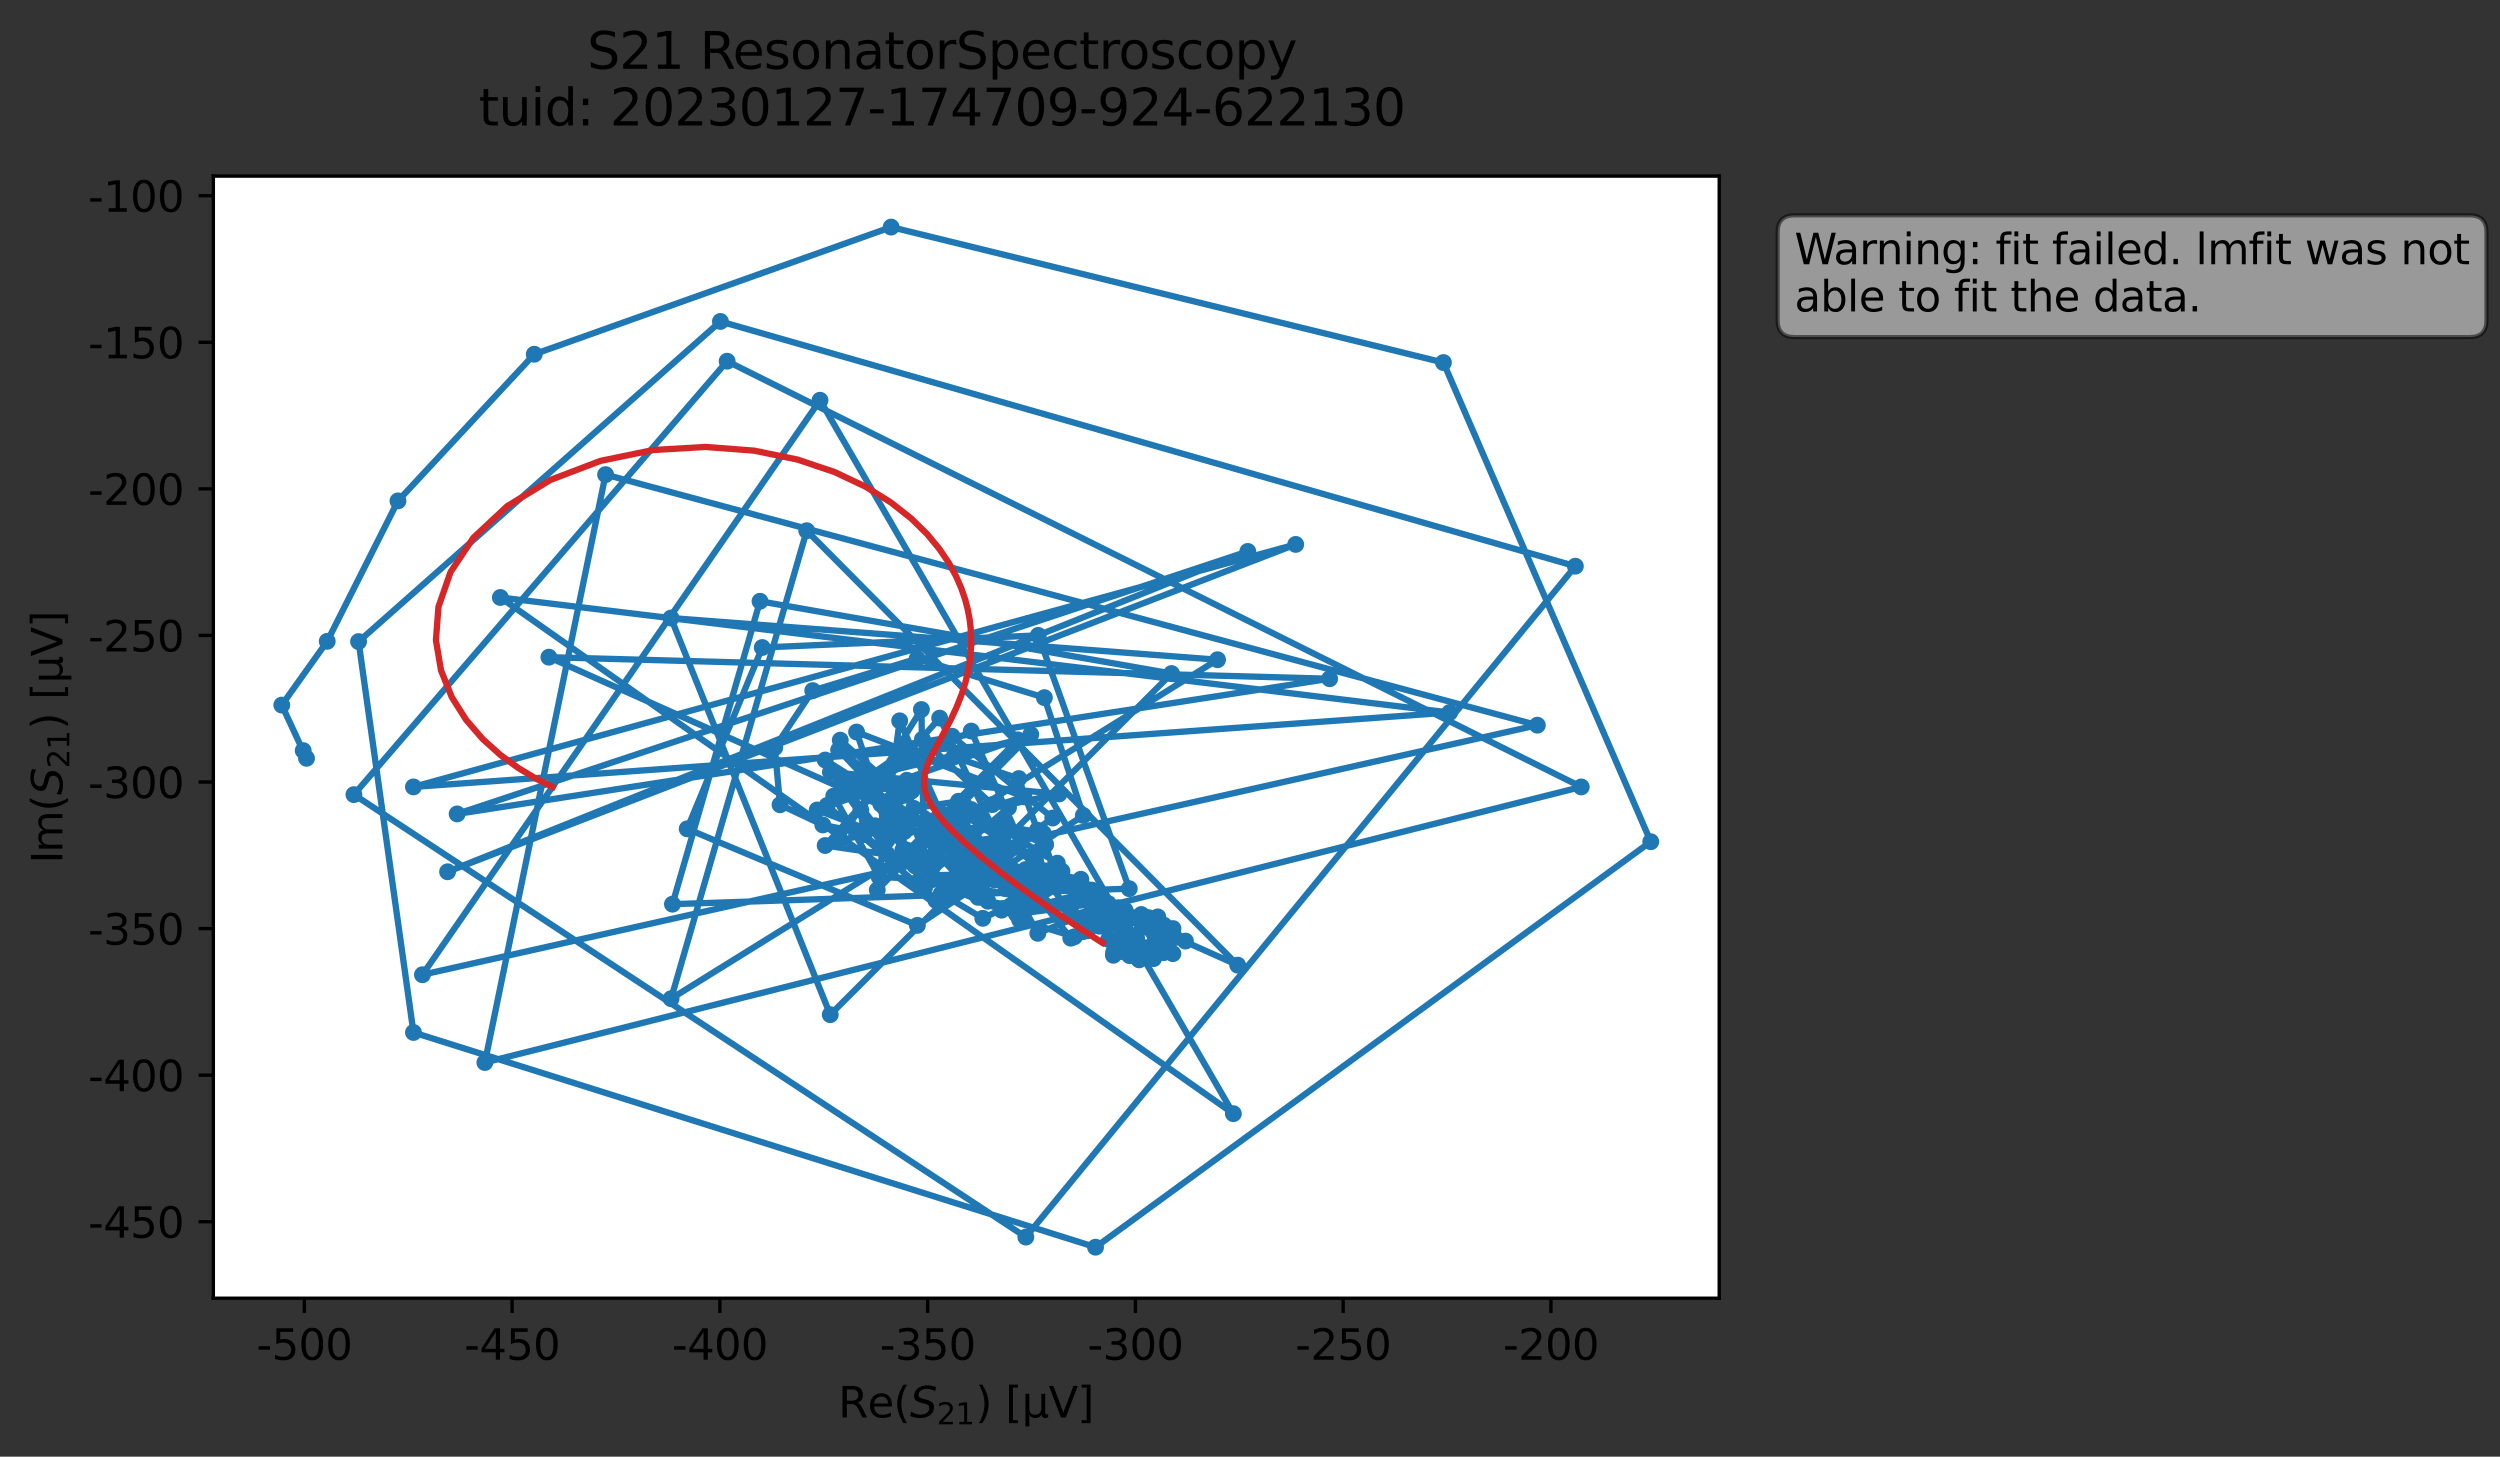 <?xml version="1.0" encoding="utf-8" standalone="no"?>
<!DOCTYPE svg PUBLIC "-//W3C//DTD SVG 1.1//EN"
  "http://www.w3.org/Graphics/SVG/1.1/DTD/svg11.dtd">
<svg xmlns:xlink="http://www.w3.org/1999/xlink" width="592.879pt" height="345.45pt" viewBox="0 0 592.879 345.45" xmlns="http://www.w3.org/2000/svg" version="1.1">
 <rect x="0" y="0" width="592.879" height="345.45" fill="#333333" stroke="none"/>
 <defs>
  <style type="text/css">*{stroke-linejoin: round; stroke-linecap: butt}</style>
 </defs>
 <g id="figure_1">
  <g id="patch_1">
   <path d="M 0 345.45 
L 592.879 345.45 
L 592.879 0 
L 0 0 
L 0 345.45 
z
" style="fill: none; opacity: 0"/>
  </g>
  <g id="axes_1">
   <g id="patch_2">
    <path d="M 50.595 307.872 
L 407.715 307.872 
L 407.715 41.76 
L 50.595 41.76 
z
" style="fill: #ffffff"/>
   </g>
   <g id="matplotlib.axis_1">
    <g id="xtick_1">
     <g id="line2d_1">
      <defs>
       <path id="m2e0cfbc324" d="M 0 0 
L 0 3.5 
" style="stroke: #000000; stroke-width: 0.8"/>
      </defs>
      <g>
       <use xlink:href="#m2e0cfbc324" x="72.173" y="307.872" style="stroke: #000000; stroke-width: 0.8"/>
      </g>
     </g>
     <g id="text_1">
      <!-- -500 -->
      <g transform="translate(60.826 322.47) scale(0.1 -0.1)">
       <defs>
        <path id="DejaVuSans-2d" d="M 313 2009 
L 1997 2009 
L 1997 1497 
L 313 1497 
L 313 2009 
z
" transform="scale(0.016)"/>
        <path id="DejaVuSans-35" d="M 691 4666 
L 3169 4666 
L 3169 4134 
L 1269 4134 
L 1269 2991 
Q 1406 3038 1543 3061 
Q 1681 3084 1819 3084 
Q 2600 3084 3056 2656 
Q 3513 2228 3513 1497 
Q 3513 744 3044 326 
Q 2575 -91 1722 -91 
Q 1428 -91 1123 -41 
Q 819 9 494 109 
L 494 744 
Q 775 591 1075 516 
Q 1375 441 1709 441 
Q 2250 441 2565 725 
Q 2881 1009 2881 1497 
Q 2881 1984 2565 2268 
Q 2250 2553 1709 2553 
Q 1456 2553 1204 2497 
Q 953 2441 691 2322 
L 691 4666 
z
" transform="scale(0.016)"/>
        <path id="DejaVuSans-30" d="M 2034 4250 
Q 1547 4250 1301 3770 
Q 1056 3291 1056 2328 
Q 1056 1369 1301 889 
Q 1547 409 2034 409 
Q 2525 409 2770 889 
Q 3016 1369 3016 2328 
Q 3016 3291 2770 3770 
Q 2525 4250 2034 4250 
z
M 2034 4750 
Q 2819 4750 3233 4129 
Q 3647 3509 3647 2328 
Q 3647 1150 3233 529 
Q 2819 -91 2034 -91 
Q 1250 -91 836 529 
Q 422 1150 422 2328 
Q 422 3509 836 4129 
Q 1250 4750 2034 4750 
z
" transform="scale(0.016)"/>
       </defs>
       <use xlink:href="#DejaVuSans-2d"/>
       <use xlink:href="#DejaVuSans-35" x="36.084"/>
       <use xlink:href="#DejaVuSans-30" x="99.707"/>
       <use xlink:href="#DejaVuSans-30" x="163.33"/>
      </g>
     </g>
    </g>
    <g id="xtick_2">
     <g id="line2d_2">
      <g>
       <use xlink:href="#m2e0cfbc324" x="121.446" y="307.872" style="stroke: #000000; stroke-width: 0.8"/>
      </g>
     </g>
     <g id="text_2">
      <!-- -450 -->
      <g transform="translate(110.098 322.47) scale(0.1 -0.1)">
       <defs>
        <path id="DejaVuSans-34" d="M 2419 4116 
L 825 1625 
L 2419 1625 
L 2419 4116 
z
M 2253 4666 
L 3047 4666 
L 3047 1625 
L 3713 1625 
L 3713 1100 
L 3047 1100 
L 3047 0 
L 2419 0 
L 2419 1100 
L 313 1100 
L 313 1709 
L 2253 4666 
z
" transform="scale(0.016)"/>
       </defs>
       <use xlink:href="#DejaVuSans-2d"/>
       <use xlink:href="#DejaVuSans-34" x="36.084"/>
       <use xlink:href="#DejaVuSans-35" x="99.707"/>
       <use xlink:href="#DejaVuSans-30" x="163.33"/>
      </g>
     </g>
    </g>
    <g id="xtick_3">
     <g id="line2d_3">
      <g>
       <use xlink:href="#m2e0cfbc324" x="170.719" y="307.872" style="stroke: #000000; stroke-width: 0.8"/>
      </g>
     </g>
     <g id="text_3">
      <!-- -400 -->
      <g transform="translate(159.371 322.47) scale(0.1 -0.1)">
       <use xlink:href="#DejaVuSans-2d"/>
       <use xlink:href="#DejaVuSans-34" x="36.084"/>
       <use xlink:href="#DejaVuSans-30" x="99.707"/>
       <use xlink:href="#DejaVuSans-30" x="163.33"/>
      </g>
     </g>
    </g>
    <g id="xtick_4">
     <g id="line2d_4">
      <g>
       <use xlink:href="#m2e0cfbc324" x="219.991" y="307.872" style="stroke: #000000; stroke-width: 0.8"/>
      </g>
     </g>
     <g id="text_4">
      <!-- -350 -->
      <g transform="translate(208.644 322.47) scale(0.1 -0.1)">
       <defs>
        <path id="DejaVuSans-33" d="M 2597 2516 
Q 3050 2419 3304 2112 
Q 3559 1806 3559 1356 
Q 3559 666 3084 287 
Q 2609 -91 1734 -91 
Q 1441 -91 1130 -33 
Q 819 25 488 141 
L 488 750 
Q 750 597 1062 519 
Q 1375 441 1716 441 
Q 2309 441 2620 675 
Q 2931 909 2931 1356 
Q 2931 1769 2642 2001 
Q 2353 2234 1838 2234 
L 1294 2234 
L 1294 2753 
L 1863 2753 
Q 2328 2753 2575 2939 
Q 2822 3125 2822 3475 
Q 2822 3834 2567 4026 
Q 2313 4219 1838 4219 
Q 1578 4219 1281 4162 
Q 984 4106 628 3988 
L 628 4550 
Q 988 4650 1302 4700 
Q 1616 4750 1894 4750 
Q 2613 4750 3031 4423 
Q 3450 4097 3450 3541 
Q 3450 3153 3228 2886 
Q 3006 2619 2597 2516 
z
" transform="scale(0.016)"/>
       </defs>
       <use xlink:href="#DejaVuSans-2d"/>
       <use xlink:href="#DejaVuSans-33" x="36.084"/>
       <use xlink:href="#DejaVuSans-35" x="99.707"/>
       <use xlink:href="#DejaVuSans-30" x="163.33"/>
      </g>
     </g>
    </g>
    <g id="xtick_5">
     <g id="line2d_5">
      <g>
       <use xlink:href="#m2e0cfbc324" x="269.264" y="307.872" style="stroke: #000000; stroke-width: 0.8"/>
      </g>
     </g>
     <g id="text_5">
      <!-- -300 -->
      <g transform="translate(257.916 322.47) scale(0.1 -0.1)">
       <use xlink:href="#DejaVuSans-2d"/>
       <use xlink:href="#DejaVuSans-33" x="36.084"/>
       <use xlink:href="#DejaVuSans-30" x="99.707"/>
       <use xlink:href="#DejaVuSans-30" x="163.33"/>
      </g>
     </g>
    </g>
    <g id="xtick_6">
     <g id="line2d_6">
      <g>
       <use xlink:href="#m2e0cfbc324" x="318.536" y="307.872" style="stroke: #000000; stroke-width: 0.8"/>
      </g>
     </g>
     <g id="text_6">
      <!-- -250 -->
      <g transform="translate(307.189 322.47) scale(0.1 -0.1)">
       <defs>
        <path id="DejaVuSans-32" d="M 1228 531 
L 3431 531 
L 3431 0 
L 469 0 
L 469 531 
Q 828 903 1448 1529 
Q 2069 2156 2228 2338 
Q 2531 2678 2651 2914 
Q 2772 3150 2772 3378 
Q 2772 3750 2511 3984 
Q 2250 4219 1831 4219 
Q 1534 4219 1204 4116 
Q 875 4013 500 3803 
L 500 4441 
Q 881 4594 1212 4672 
Q 1544 4750 1819 4750 
Q 2544 4750 2975 4387 
Q 3406 4025 3406 3419 
Q 3406 3131 3298 2873 
Q 3191 2616 2906 2266 
Q 2828 2175 2409 1742 
Q 1991 1309 1228 531 
z
" transform="scale(0.016)"/>
       </defs>
       <use xlink:href="#DejaVuSans-2d"/>
       <use xlink:href="#DejaVuSans-32" x="36.084"/>
       <use xlink:href="#DejaVuSans-35" x="99.707"/>
       <use xlink:href="#DejaVuSans-30" x="163.33"/>
      </g>
     </g>
    </g>
    <g id="xtick_7">
     <g id="line2d_7">
      <g>
       <use xlink:href="#m2e0cfbc324" x="367.809" y="307.872" style="stroke: #000000; stroke-width: 0.8"/>
      </g>
     </g>
     <g id="text_7">
      <!-- -200 -->
      <g transform="translate(356.461 322.47) scale(0.1 -0.1)">
       <use xlink:href="#DejaVuSans-2d"/>
       <use xlink:href="#DejaVuSans-32" x="36.084"/>
       <use xlink:href="#DejaVuSans-30" x="99.707"/>
       <use xlink:href="#DejaVuSans-30" x="163.33"/>
      </g>
     </g>
    </g>
    <g id="text_8">
     <!-- Re$(S_{21})$ [μV] -->
     <g transform="translate(198.805 336.15) scale(0.1 -0.1)">
      <defs>
       <path id="DejaVuSans-52" d="M 2841 2188 
Q 3044 2119 3236 1894 
Q 3428 1669 3622 1275 
L 4263 0 
L 3584 0 
L 2988 1197 
Q 2756 1666 2539 1819 
Q 2322 1972 1947 1972 
L 1259 1972 
L 1259 0 
L 628 0 
L 628 4666 
L 2053 4666 
Q 2853 4666 3247 4331 
Q 3641 3997 3641 3322 
Q 3641 2881 3436 2590 
Q 3231 2300 2841 2188 
z
M 1259 4147 
L 1259 2491 
L 2053 2491 
Q 2509 2491 2742 2702 
Q 2975 2913 2975 3322 
Q 2975 3731 2742 3939 
Q 2509 4147 2053 4147 
L 1259 4147 
z
" transform="scale(0.016)"/>
       <path id="DejaVuSans-65" d="M 3597 1894 
L 3597 1613 
L 953 1613 
Q 991 1019 1311 708 
Q 1631 397 2203 397 
Q 2534 397 2845 478 
Q 3156 559 3463 722 
L 3463 178 
Q 3153 47 2828 -22 
Q 2503 -91 2169 -91 
Q 1331 -91 842 396 
Q 353 884 353 1716 
Q 353 2575 817 3079 
Q 1281 3584 2069 3584 
Q 2775 3584 3186 3129 
Q 3597 2675 3597 1894 
z
M 3022 2063 
Q 3016 2534 2758 2815 
Q 2500 3097 2075 3097 
Q 1594 3097 1305 2825 
Q 1016 2553 972 2059 
L 3022 2063 
z
" transform="scale(0.016)"/>
       <path id="DejaVuSans-28" d="M 1984 4856 
Q 1566 4138 1362 3434 
Q 1159 2731 1159 2009 
Q 1159 1288 1364 580 
Q 1569 -128 1984 -844 
L 1484 -844 
Q 1016 -109 783 600 
Q 550 1309 550 2009 
Q 550 2706 781 3412 
Q 1013 4119 1484 4856 
L 1984 4856 
z
" transform="scale(0.016)"/>
       <path id="DejaVuSans-Oblique-53" d="M 3859 4513 
L 3738 3897 
Q 3422 4066 3111 4152 
Q 2800 4238 2509 4238 
Q 1944 4238 1609 3991 
Q 1275 3744 1275 3334 
Q 1275 3109 1398 2989 
Q 1522 2869 2034 2731 
L 2413 2638 
Q 3053 2472 3303 2217 
Q 3553 1963 3553 1503 
Q 3553 797 2998 353 
Q 2444 -91 1538 -91 
Q 1166 -91 791 -17 
Q 416 56 38 206 
L 166 856 
Q 513 641 861 531 
Q 1209 422 1556 422 
Q 2147 422 2503 684 
Q 2859 947 2859 1369 
Q 2859 1650 2717 1795 
Q 2575 1941 2106 2059 
L 1728 2156 
Q 1081 2325 845 2545 
Q 609 2766 609 3163 
Q 609 3859 1145 4304 
Q 1681 4750 2541 4750 
Q 2875 4750 3203 4690 
Q 3531 4631 3859 4513 
z
" transform="scale(0.016)"/>
       <path id="DejaVuSans-31" d="M 794 531 
L 1825 531 
L 1825 4091 
L 703 3866 
L 703 4441 
L 1819 4666 
L 2450 4666 
L 2450 531 
L 3481 531 
L 3481 0 
L 794 0 
L 794 531 
z
" transform="scale(0.016)"/>
       <path id="DejaVuSans-29" d="M 513 4856 
L 1013 4856 
Q 1481 4119 1714 3412 
Q 1947 2706 1947 2009 
Q 1947 1309 1714 600 
Q 1481 -109 1013 -844 
L 513 -844 
Q 928 -128 1133 580 
Q 1338 1288 1338 2009 
Q 1338 2731 1133 3434 
Q 928 4138 513 4856 
z
" transform="scale(0.016)"/>
       <path id="DejaVuSans-20" transform="scale(0.016)"/>
       <path id="DejaVuSans-5b" d="M 550 4863 
L 1875 4863 
L 1875 4416 
L 1125 4416 
L 1125 -397 
L 1875 -397 
L 1875 -844 
L 550 -844 
L 550 4863 
z
" transform="scale(0.016)"/>
       <path id="DejaVuSans-3bc" d="M 544 -1331 
L 544 3500 
L 1119 3500 
L 1119 1325 
Q 1119 872 1334 640 
Q 1550 409 1972 409 
Q 2434 409 2667 671 
Q 2900 934 2900 1459 
L 2900 3500 
L 3475 3500 
L 3475 806 
Q 3475 619 3529 530 
Q 3584 441 3700 441 
Q 3728 441 3778 458 
Q 3828 475 3916 513 
L 3916 50 
Q 3788 -22 3673 -56 
Q 3559 -91 3450 -91 
Q 3234 -91 3106 31 
Q 2978 153 2931 403 
Q 2775 156 2548 32 
Q 2322 -91 2016 -91 
Q 1697 -91 1473 31 
Q 1250 153 1119 397 
L 1119 -1331 
L 544 -1331 
z
" transform="scale(0.016)"/>
       <path id="DejaVuSans-56" d="M 1831 0 
L 50 4666 
L 709 4666 
L 2188 738 
L 3669 4666 
L 4325 4666 
L 2547 0 
L 1831 0 
z
" transform="scale(0.016)"/>
       <path id="DejaVuSans-5d" d="M 1947 4863 
L 1947 -844 
L 622 -844 
L 622 -397 
L 1369 -397 
L 1369 4416 
L 622 4416 
L 622 4863 
L 1947 4863 
z
" transform="scale(0.016)"/>
      </defs>
      <use xlink:href="#DejaVuSans-52" transform="translate(0 0.016)"/>
      <use xlink:href="#DejaVuSans-65" transform="translate(69.482 0.016)"/>
      <use xlink:href="#DejaVuSans-28" transform="translate(131.006 0.016)"/>
      <use xlink:href="#DejaVuSans-Oblique-53" transform="translate(170.02 0.016)"/>
      <use xlink:href="#DejaVuSans-32" transform="translate(233.496 -16.391) scale(0.7)"/>
      <use xlink:href="#DejaVuSans-31" transform="translate(278.032 -16.391) scale(0.7)"/>
      <use xlink:href="#DejaVuSans-29" transform="translate(325.303 0.016)"/>
      <use xlink:href="#DejaVuSans-20" transform="translate(364.316 0.016)"/>
      <use xlink:href="#DejaVuSans-5b" transform="translate(396.104 0.016)"/>
      <use xlink:href="#DejaVuSans-3bc" transform="translate(435.117 0.016)"/>
      <use xlink:href="#DejaVuSans-56" transform="translate(498.74 0.016)"/>
      <use xlink:href="#DejaVuSans-5d" transform="translate(567.148 0.016)"/>
     </g>
    </g>
   </g>
   <g id="matplotlib.axis_2">
    <g id="ytick_1">
     <g id="line2d_8">
      <defs>
       <path id="meb6162a979" d="M 0 0 
L -3.5 0 
" style="stroke: #000000; stroke-width: 0.8"/>
      </defs>
      <g>
       <use xlink:href="#meb6162a979" x="50.595" y="289.738" style="stroke: #000000; stroke-width: 0.8"/>
      </g>
     </g>
     <g id="text_9">
      <!-- -450 -->
      <g transform="translate(20.9 293.537) scale(0.1 -0.1)">
       <use xlink:href="#DejaVuSans-2d"/>
       <use xlink:href="#DejaVuSans-34" x="36.084"/>
       <use xlink:href="#DejaVuSans-35" x="99.707"/>
       <use xlink:href="#DejaVuSans-30" x="163.33"/>
      </g>
     </g>
    </g>
    <g id="ytick_2">
     <g id="line2d_9">
      <g>
       <use xlink:href="#meb6162a979" x="50.595" y="254.978" style="stroke: #000000; stroke-width: 0.8"/>
      </g>
     </g>
     <g id="text_10">
      <!-- -400 -->
      <g transform="translate(20.9 258.777) scale(0.1 -0.1)">
       <use xlink:href="#DejaVuSans-2d"/>
       <use xlink:href="#DejaVuSans-34" x="36.084"/>
       <use xlink:href="#DejaVuSans-30" x="99.707"/>
       <use xlink:href="#DejaVuSans-30" x="163.33"/>
      </g>
     </g>
    </g>
    <g id="ytick_3">
     <g id="line2d_10">
      <g>
       <use xlink:href="#meb6162a979" x="50.595" y="220.218" style="stroke: #000000; stroke-width: 0.8"/>
      </g>
     </g>
     <g id="text_11">
      <!-- -350 -->
      <g transform="translate(20.9 224.017) scale(0.1 -0.1)">
       <use xlink:href="#DejaVuSans-2d"/>
       <use xlink:href="#DejaVuSans-33" x="36.084"/>
       <use xlink:href="#DejaVuSans-35" x="99.707"/>
       <use xlink:href="#DejaVuSans-30" x="163.33"/>
      </g>
     </g>
    </g>
    <g id="ytick_4">
     <g id="line2d_11">
      <g>
       <use xlink:href="#meb6162a979" x="50.595" y="185.458" style="stroke: #000000; stroke-width: 0.8"/>
      </g>
     </g>
     <g id="text_12">
      <!-- -300 -->
      <g transform="translate(20.9 189.257) scale(0.1 -0.1)">
       <use xlink:href="#DejaVuSans-2d"/>
       <use xlink:href="#DejaVuSans-33" x="36.084"/>
       <use xlink:href="#DejaVuSans-30" x="99.707"/>
       <use xlink:href="#DejaVuSans-30" x="163.33"/>
      </g>
     </g>
    </g>
    <g id="ytick_5">
     <g id="line2d_12">
      <g>
       <use xlink:href="#meb6162a979" x="50.595" y="150.698" style="stroke: #000000; stroke-width: 0.8"/>
      </g>
     </g>
     <g id="text_13">
      <!-- -250 -->
      <g transform="translate(20.9 154.497) scale(0.1 -0.1)">
       <use xlink:href="#DejaVuSans-2d"/>
       <use xlink:href="#DejaVuSans-32" x="36.084"/>
       <use xlink:href="#DejaVuSans-35" x="99.707"/>
       <use xlink:href="#DejaVuSans-30" x="163.33"/>
      </g>
     </g>
    </g>
    <g id="ytick_6">
     <g id="line2d_13">
      <g>
       <use xlink:href="#meb6162a979" x="50.595" y="115.938" style="stroke: #000000; stroke-width: 0.8"/>
      </g>
     </g>
     <g id="text_14">
      <!-- -200 -->
      <g transform="translate(20.9 119.737) scale(0.1 -0.1)">
       <use xlink:href="#DejaVuSans-2d"/>
       <use xlink:href="#DejaVuSans-32" x="36.084"/>
       <use xlink:href="#DejaVuSans-30" x="99.707"/>
       <use xlink:href="#DejaVuSans-30" x="163.33"/>
      </g>
     </g>
    </g>
    <g id="ytick_7">
     <g id="line2d_14">
      <g>
       <use xlink:href="#meb6162a979" x="50.595" y="81.178" style="stroke: #000000; stroke-width: 0.8"/>
      </g>
     </g>
     <g id="text_15">
      <!-- -150 -->
      <g transform="translate(20.9 84.977) scale(0.1 -0.1)">
       <use xlink:href="#DejaVuSans-2d"/>
       <use xlink:href="#DejaVuSans-31" x="36.084"/>
       <use xlink:href="#DejaVuSans-35" x="99.707"/>
       <use xlink:href="#DejaVuSans-30" x="163.33"/>
      </g>
     </g>
    </g>
    <g id="ytick_8">
     <g id="line2d_15">
      <g>
       <use xlink:href="#meb6162a979" x="50.595" y="46.418" style="stroke: #000000; stroke-width: 0.8"/>
      </g>
     </g>
     <g id="text_16">
      <!-- -100 -->
      <g transform="translate(20.9 50.217) scale(0.1 -0.1)">
       <use xlink:href="#DejaVuSans-2d"/>
       <use xlink:href="#DejaVuSans-31" x="36.084"/>
       <use xlink:href="#DejaVuSans-30" x="99.707"/>
       <use xlink:href="#DejaVuSans-30" x="163.33"/>
      </g>
     </g>
    </g>
    <g id="text_17">
     <!-- Im$(S_{21})$ [μV] -->
     <g transform="translate(14.8 204.766) rotate(-90) scale(0.1 -0.1)">
      <defs>
       <path id="DejaVuSans-49" d="M 628 4666 
L 1259 4666 
L 1259 0 
L 628 0 
L 628 4666 
z
" transform="scale(0.016)"/>
       <path id="DejaVuSans-6d" d="M 3328 2828 
Q 3544 3216 3844 3400 
Q 4144 3584 4550 3584 
Q 5097 3584 5394 3201 
Q 5691 2819 5691 2113 
L 5691 0 
L 5113 0 
L 5113 2094 
Q 5113 2597 4934 2840 
Q 4756 3084 4391 3084 
Q 3944 3084 3684 2787 
Q 3425 2491 3425 1978 
L 3425 0 
L 2847 0 
L 2847 2094 
Q 2847 2600 2669 2842 
Q 2491 3084 2119 3084 
Q 1678 3084 1418 2786 
Q 1159 2488 1159 1978 
L 1159 0 
L 581 0 
L 581 3500 
L 1159 3500 
L 1159 2956 
Q 1356 3278 1631 3431 
Q 1906 3584 2284 3584 
Q 2666 3584 2933 3390 
Q 3200 3197 3328 2828 
z
" transform="scale(0.016)"/>
      </defs>
      <use xlink:href="#DejaVuSans-49" transform="translate(0 0.016)"/>
      <use xlink:href="#DejaVuSans-6d" transform="translate(25.867 0.016)"/>
      <use xlink:href="#DejaVuSans-28" transform="translate(123.279 0.016)"/>
      <use xlink:href="#DejaVuSans-Oblique-53" transform="translate(162.293 0.016)"/>
      <use xlink:href="#DejaVuSans-32" transform="translate(225.77 -16.391) scale(0.7)"/>
      <use xlink:href="#DejaVuSans-31" transform="translate(270.306 -16.391) scale(0.7)"/>
      <use xlink:href="#DejaVuSans-29" transform="translate(317.576 0.016)"/>
      <use xlink:href="#DejaVuSans-20" transform="translate(356.59 0.016)"/>
      <use xlink:href="#DejaVuSans-5b" transform="translate(388.377 0.016)"/>
      <use xlink:href="#DejaVuSans-3bc" transform="translate(427.391 0.016)"/>
      <use xlink:href="#DejaVuSans-56" transform="translate(491.014 0.016)"/>
      <use xlink:href="#DejaVuSans-5d" transform="translate(559.422 0.016)"/>
     </g>
    </g>
   </g>
   <g id="line2d_16">
    <path d="M 71.904 178.009 
L 72.692 179.832 
L 66.828 167.212 
L 77.6 152.088 
L 94.382 118.79 
L 126.704 84.008 
L 211.331 53.856 
L 342.312 85.981 
L 391.483 199.612 
L 259.808 295.776 
L 98.053 244.851 
L 85.038 152.154 
L 170.852 76.233 
L 373.598 134.274 
L 243.282 293.379 
L 83.932 188.445 
L 172.442 85.661 
L 374.997 186.621 
L 114.983 251.979 
L 143.612 112.554 
L 364.582 171.982 
L 100.186 231.158 
L 194.468 94.917 
L 292.492 264.108 
L 118.657 141.693 
L 343.789 168.974 
L 98.045 186.616 
L 307.278 129.106 
L 106.146 206.743 
L 295.918 130.771 
L 108.408 193.025 
L 315.326 160.962 
L 130.167 155.851 
L 293.521 228.882 
L 191.319 125.856 
L 159.152 236.837 
L 288.744 156.451 
L 159.118 146.568 
L 196.896 240.635 
L 277.831 159.73 
L 180.239 142.592 
L 159.469 214.429 
L 267.805 210.753 
L 246.228 150.679 
L 180.769 153.559 
L 162.965 196.556 
L 217.552 219.453 
L 256.908 193.392 
L 247.677 165.444 
L 217.513 156.187 
L 192.741 163.778 
L 183.741 177.289 
L 184.991 190.853 
L 195.131 195.632 
L 203.04 197.215 
L 207.557 195.829 
L 210.415 193.489 
L 211.844 192.71 
L 211.573 189.278 
L 213.407 187.664 
L 217.102 186.636 
L 216.198 187.609 
L 213.424 188.936 
L 209.637 185.872 
L 215.064 185.036 
L 215.107 188.598 
L 204.265 185.269 
L 218.753 175.316 
L 235.318 190.815 
L 211.929 195.128 
L 208.901 190.716 
L 203.137 173.599 
L 242.822 188.968 
L 210.322 199.299 
L 199.728 185.594 
L 241.39 175.457 
L 212.37 204.557 
L 196.932 183.101 
L 251.157 188.294 
L 199.181 199.252 
L 218.516 168.261 
L 219.241 210.632 
L 199.272 175.531 
L 238.8 210.069 
L 195.694 180.237 
L 242.634 209.646 
L 198.881 177.869 
L 231.935 212.799 
L 213.361 170.945 
L 208.044 211.061 
L 244.451 174.19 
L 193.792 192.086 
L 242.534 210.892 
L 222.849 170.301 
L 195.687 200.514 
L 245.579 207.768 
L 230.335 173.374 
L 196.15 191.021 
L 221.937 213.533 
L 249.661 193.998 
L 225.798 174.599 
L 197.715 188.788 
L 208.506 208.003 
L 233.468 208.96 
L 246 196.871 
L 241.599 184.63 
L 226.193 179.522 
L 210.368 182.763 
L 204.151 192.168 
L 204.861 197.95 
L 210.336 202.484 
L 215.212 203.798 
L 217.007 205.356 
L 219.103 203.829 
L 218.989 204.134 
L 217.018 202.433 
L 214.113 201.6 
L 214.456 197.211 
L 216.699 191.702 
L 227.309 190.019 
L 233.831 195.537 
L 229.773 200.395 
L 224.455 198.064 
L 231.031 199.023 
L 224.933 200.806 
L 227.386 196.284 
L 227.037 201.873 
L 227.604 193.643 
L 233.213 202.088 
L 228.796 200.555 
L 221.979 200.536 
L 237.872 198.485 
L 228.341 202.272 
L 220.447 197.695 
L 241.234 200.963 
L 227.726 205.263 
L 228.51 190.638 
L 231.595 207.042 
L 220.912 195.082 
L 240.646 206.966 
L 219.689 198.774 
L 243.529 206.671 
L 218.726 197.848 
L 241.561 209.562 
L 223.055 192.828 
L 233.136 212.877 
L 239.165 191.524 
L 220.301 207.62 
L 248.383 206.738 
L 227.834 192.702 
L 225.189 212.243 
L 250.743 204.704 
L 230.335 191.988 
L 219.392 208.467 
L 244.029 212.987 
L 247.423 197.603 
L 226.78 193.674 
L 220.822 208.707 
L 237.518 215.854 
L 250.345 208.323 
L 247.988 200.294 
L 237.465 195.717 
L 225.809 196.846 
L 221.22 205.514 
L 223.224 211.897 
L 233.068 217.782 
L 237.972 215.448 
L 242.254 215.178 
L 243.496 213.834 
L 243.898 214.521 
L 242.849 213.644 
L 242.566 213.698 
L 239.686 214.768 
L 234.275 213.721 
L 231.937 209.681 
L 230.387 204.568 
L 238.052 200.696 
L 245.577 203.765 
L 244.869 208.024 
L 246.13 210.073 
L 242.33 212.311 
L 235.854 208.696 
L 243.199 206.22 
L 242.502 209.698 
L 244.085 209.908 
L 240.113 207.758 
L 246.054 209.138 
L 243.735 207.574 
L 242.997 210.776 
L 245.131 210.626 
L 245.342 206.429 
L 245.497 210.906 
L 240.598 211.535 
L 247.82 209.098 
L 243.426 213.243 
L 248.322 206.522 
L 239.968 215.562 
L 245.909 206.393 
L 244.623 214.368 
L 249.871 207.06 
L 242.916 215.288 
L 253.131 209.31 
L 238.567 210.763 
L 253.877 216.099 
L 245.31 205.45 
L 241.1 216.84 
L 257.994 212.524 
L 246.236 205.753 
L 242.653 216.576 
L 259.573 214.296 
L 251.836 206.606 
L 239.804 209.667 
L 246.116 221.334 
L 260.964 215.289 
L 256.326 208.516 
L 248.161 206.768 
L 241.256 210.968 
L 241.811 218.185 
L 254.793 222.164 
L 260.588 218.515 
L 261.139 213.317 
L 258.968 211.088 
L 256.844 211.11 
L 255.48 209.381 
L 255.802 209.855 
L 255.929 209.615 
L 256.682 210.399 
L 257.897 210.958 
L 260.778 212.624 
L 262.844 214.287 
L 264.035 217.853 
L 253.936 222.491 
L 247.497 214.397 
L 256.219 212.008 
L 260.538 214.144 
L 262.126 216.871 
L 256.826 220.943 
L 252.502 214.391 
L 259.244 214.32 
L 261.093 217.382 
L 257.226 218.013 
L 258.959 214.919 
L 259.173 217.212 
L 258.567 219.063 
L 259.738 216.087 
L 259.584 217.033 
L 260.808 217.863 
L 259.769 217.747 
L 260.868 218.826 
L 262.677 218.644 
L 262.279 219.68 
L 262.591 216.195 
L 260.657 219.641 
L 262.612 216.322 
L 259.725 218.368 
L 267.213 218.141 
L 261.273 218.004 
L 266.498 222.285 
L 264.237 215.668 
L 262.442 218.528 
L 269.556 222.548 
L 265.234 215.267 
L 261.221 219.575 
L 264.11 225.815 
L 272.348 217.616 
L 264.769 216.909 
L 262.07 219.126 
L 264.555 225.952 
L 275.309 223.2 
L 270.668 216.879 
L 266.842 215.9 
L 264.918 219.041 
L 261.019 219.353 
L 262.901 222.784 
L 264.037 226.545 
L 270.152 227.634 
L 276.103 225.824 
L 275.791 225.255 
L 275.648 225.759 
L 275.909 225.901 
L 273.568 227.338 
L 267.887 226.632 
L 265.263 222.854 
L 266.336 219.555 
L 271.99 217.955 
L 274.567 217.444 
L 278.17 220.208 
L 278.153 226.154 
L 267.975 224.699 
L 270.893 219.941 
L 276.013 219.399 
L 281.126 223.176 
L 271.969 224.766 
L 273.421 220.989 
L 278.343 221.87 
L 278.343 221.87 
" clip-path="url(#p762b249888)" style="fill: none; stroke: #1f77b4; stroke-width: 1.5; stroke-linecap: square"/>
    <defs>
     <path id="mf5ecd90c5f" d="M 0 1.5 
C 0.398 1.5 0.779 1.342 1.061 1.061 
C 1.342 0.779 1.5 0.398 1.5 0 
C 1.5 -0.398 1.342 -0.779 1.061 -1.061 
C 0.779 -1.342 0.398 -1.5 0 -1.5 
C -0.398 -1.5 -0.779 -1.342 -1.061 -1.061 
C -1.342 -0.779 -1.5 -0.398 -1.5 0 
C -1.5 0.398 -1.342 0.779 -1.061 1.061 
C -0.779 1.342 -0.398 1.5 0 1.5 
z
" style="stroke: #1f77b4"/>
    </defs>
    <g clip-path="url(#p762b249888)">
     <use xlink:href="#mf5ecd90c5f" x="71.904" y="178.009" style="fill: #1f77b4; stroke: #1f77b4"/>
     <use xlink:href="#mf5ecd90c5f" x="72.692" y="179.832" style="fill: #1f77b4; stroke: #1f77b4"/>
     <use xlink:href="#mf5ecd90c5f" x="66.828" y="167.212" style="fill: #1f77b4; stroke: #1f77b4"/>
     <use xlink:href="#mf5ecd90c5f" x="77.6" y="152.088" style="fill: #1f77b4; stroke: #1f77b4"/>
     <use xlink:href="#mf5ecd90c5f" x="94.382" y="118.79" style="fill: #1f77b4; stroke: #1f77b4"/>
     <use xlink:href="#mf5ecd90c5f" x="126.704" y="84.008" style="fill: #1f77b4; stroke: #1f77b4"/>
     <use xlink:href="#mf5ecd90c5f" x="211.331" y="53.856" style="fill: #1f77b4; stroke: #1f77b4"/>
     <use xlink:href="#mf5ecd90c5f" x="342.312" y="85.981" style="fill: #1f77b4; stroke: #1f77b4"/>
     <use xlink:href="#mf5ecd90c5f" x="391.483" y="199.612" style="fill: #1f77b4; stroke: #1f77b4"/>
     <use xlink:href="#mf5ecd90c5f" x="259.808" y="295.776" style="fill: #1f77b4; stroke: #1f77b4"/>
     <use xlink:href="#mf5ecd90c5f" x="98.053" y="244.851" style="fill: #1f77b4; stroke: #1f77b4"/>
     <use xlink:href="#mf5ecd90c5f" x="85.038" y="152.154" style="fill: #1f77b4; stroke: #1f77b4"/>
     <use xlink:href="#mf5ecd90c5f" x="170.852" y="76.233" style="fill: #1f77b4; stroke: #1f77b4"/>
     <use xlink:href="#mf5ecd90c5f" x="373.598" y="134.274" style="fill: #1f77b4; stroke: #1f77b4"/>
     <use xlink:href="#mf5ecd90c5f" x="243.282" y="293.379" style="fill: #1f77b4; stroke: #1f77b4"/>
     <use xlink:href="#mf5ecd90c5f" x="83.932" y="188.445" style="fill: #1f77b4; stroke: #1f77b4"/>
     <use xlink:href="#mf5ecd90c5f" x="172.442" y="85.661" style="fill: #1f77b4; stroke: #1f77b4"/>
     <use xlink:href="#mf5ecd90c5f" x="374.997" y="186.621" style="fill: #1f77b4; stroke: #1f77b4"/>
     <use xlink:href="#mf5ecd90c5f" x="114.983" y="251.979" style="fill: #1f77b4; stroke: #1f77b4"/>
     <use xlink:href="#mf5ecd90c5f" x="143.612" y="112.554" style="fill: #1f77b4; stroke: #1f77b4"/>
     <use xlink:href="#mf5ecd90c5f" x="364.582" y="171.982" style="fill: #1f77b4; stroke: #1f77b4"/>
     <use xlink:href="#mf5ecd90c5f" x="100.186" y="231.158" style="fill: #1f77b4; stroke: #1f77b4"/>
     <use xlink:href="#mf5ecd90c5f" x="194.468" y="94.917" style="fill: #1f77b4; stroke: #1f77b4"/>
     <use xlink:href="#mf5ecd90c5f" x="292.492" y="264.108" style="fill: #1f77b4; stroke: #1f77b4"/>
     <use xlink:href="#mf5ecd90c5f" x="118.657" y="141.693" style="fill: #1f77b4; stroke: #1f77b4"/>
     <use xlink:href="#mf5ecd90c5f" x="343.789" y="168.974" style="fill: #1f77b4; stroke: #1f77b4"/>
     <use xlink:href="#mf5ecd90c5f" x="98.045" y="186.616" style="fill: #1f77b4; stroke: #1f77b4"/>
     <use xlink:href="#mf5ecd90c5f" x="307.278" y="129.106" style="fill: #1f77b4; stroke: #1f77b4"/>
     <use xlink:href="#mf5ecd90c5f" x="106.146" y="206.743" style="fill: #1f77b4; stroke: #1f77b4"/>
     <use xlink:href="#mf5ecd90c5f" x="295.918" y="130.771" style="fill: #1f77b4; stroke: #1f77b4"/>
     <use xlink:href="#mf5ecd90c5f" x="108.408" y="193.025" style="fill: #1f77b4; stroke: #1f77b4"/>
     <use xlink:href="#mf5ecd90c5f" x="315.326" y="160.962" style="fill: #1f77b4; stroke: #1f77b4"/>
     <use xlink:href="#mf5ecd90c5f" x="130.167" y="155.851" style="fill: #1f77b4; stroke: #1f77b4"/>
     <use xlink:href="#mf5ecd90c5f" x="293.521" y="228.882" style="fill: #1f77b4; stroke: #1f77b4"/>
     <use xlink:href="#mf5ecd90c5f" x="191.319" y="125.856" style="fill: #1f77b4; stroke: #1f77b4"/>
     <use xlink:href="#mf5ecd90c5f" x="159.152" y="236.837" style="fill: #1f77b4; stroke: #1f77b4"/>
     <use xlink:href="#mf5ecd90c5f" x="288.744" y="156.451" style="fill: #1f77b4; stroke: #1f77b4"/>
     <use xlink:href="#mf5ecd90c5f" x="159.118" y="146.568" style="fill: #1f77b4; stroke: #1f77b4"/>
     <use xlink:href="#mf5ecd90c5f" x="196.896" y="240.635" style="fill: #1f77b4; stroke: #1f77b4"/>
     <use xlink:href="#mf5ecd90c5f" x="277.831" y="159.73" style="fill: #1f77b4; stroke: #1f77b4"/>
     <use xlink:href="#mf5ecd90c5f" x="180.239" y="142.592" style="fill: #1f77b4; stroke: #1f77b4"/>
     <use xlink:href="#mf5ecd90c5f" x="159.469" y="214.429" style="fill: #1f77b4; stroke: #1f77b4"/>
     <use xlink:href="#mf5ecd90c5f" x="267.805" y="210.753" style="fill: #1f77b4; stroke: #1f77b4"/>
     <use xlink:href="#mf5ecd90c5f" x="246.228" y="150.679" style="fill: #1f77b4; stroke: #1f77b4"/>
     <use xlink:href="#mf5ecd90c5f" x="180.769" y="153.559" style="fill: #1f77b4; stroke: #1f77b4"/>
     <use xlink:href="#mf5ecd90c5f" x="162.965" y="196.556" style="fill: #1f77b4; stroke: #1f77b4"/>
     <use xlink:href="#mf5ecd90c5f" x="217.552" y="219.453" style="fill: #1f77b4; stroke: #1f77b4"/>
     <use xlink:href="#mf5ecd90c5f" x="256.908" y="193.392" style="fill: #1f77b4; stroke: #1f77b4"/>
     <use xlink:href="#mf5ecd90c5f" x="247.677" y="165.444" style="fill: #1f77b4; stroke: #1f77b4"/>
     <use xlink:href="#mf5ecd90c5f" x="217.513" y="156.187" style="fill: #1f77b4; stroke: #1f77b4"/>
     <use xlink:href="#mf5ecd90c5f" x="192.741" y="163.778" style="fill: #1f77b4; stroke: #1f77b4"/>
     <use xlink:href="#mf5ecd90c5f" x="183.741" y="177.289" style="fill: #1f77b4; stroke: #1f77b4"/>
     <use xlink:href="#mf5ecd90c5f" x="184.991" y="190.853" style="fill: #1f77b4; stroke: #1f77b4"/>
     <use xlink:href="#mf5ecd90c5f" x="195.131" y="195.632" style="fill: #1f77b4; stroke: #1f77b4"/>
     <use xlink:href="#mf5ecd90c5f" x="203.04" y="197.215" style="fill: #1f77b4; stroke: #1f77b4"/>
     <use xlink:href="#mf5ecd90c5f" x="207.557" y="195.829" style="fill: #1f77b4; stroke: #1f77b4"/>
     <use xlink:href="#mf5ecd90c5f" x="210.415" y="193.489" style="fill: #1f77b4; stroke: #1f77b4"/>
     <use xlink:href="#mf5ecd90c5f" x="211.844" y="192.71" style="fill: #1f77b4; stroke: #1f77b4"/>
     <use xlink:href="#mf5ecd90c5f" x="211.573" y="189.278" style="fill: #1f77b4; stroke: #1f77b4"/>
     <use xlink:href="#mf5ecd90c5f" x="213.407" y="187.664" style="fill: #1f77b4; stroke: #1f77b4"/>
     <use xlink:href="#mf5ecd90c5f" x="217.102" y="186.636" style="fill: #1f77b4; stroke: #1f77b4"/>
     <use xlink:href="#mf5ecd90c5f" x="216.198" y="187.609" style="fill: #1f77b4; stroke: #1f77b4"/>
     <use xlink:href="#mf5ecd90c5f" x="213.424" y="188.936" style="fill: #1f77b4; stroke: #1f77b4"/>
     <use xlink:href="#mf5ecd90c5f" x="209.637" y="185.872" style="fill: #1f77b4; stroke: #1f77b4"/>
     <use xlink:href="#mf5ecd90c5f" x="215.064" y="185.036" style="fill: #1f77b4; stroke: #1f77b4"/>
     <use xlink:href="#mf5ecd90c5f" x="215.107" y="188.598" style="fill: #1f77b4; stroke: #1f77b4"/>
     <use xlink:href="#mf5ecd90c5f" x="204.265" y="185.269" style="fill: #1f77b4; stroke: #1f77b4"/>
     <use xlink:href="#mf5ecd90c5f" x="218.753" y="175.316" style="fill: #1f77b4; stroke: #1f77b4"/>
     <use xlink:href="#mf5ecd90c5f" x="235.318" y="190.815" style="fill: #1f77b4; stroke: #1f77b4"/>
     <use xlink:href="#mf5ecd90c5f" x="211.929" y="195.128" style="fill: #1f77b4; stroke: #1f77b4"/>
     <use xlink:href="#mf5ecd90c5f" x="208.901" y="190.716" style="fill: #1f77b4; stroke: #1f77b4"/>
     <use xlink:href="#mf5ecd90c5f" x="203.137" y="173.599" style="fill: #1f77b4; stroke: #1f77b4"/>
     <use xlink:href="#mf5ecd90c5f" x="242.822" y="188.968" style="fill: #1f77b4; stroke: #1f77b4"/>
     <use xlink:href="#mf5ecd90c5f" x="210.322" y="199.299" style="fill: #1f77b4; stroke: #1f77b4"/>
     <use xlink:href="#mf5ecd90c5f" x="199.728" y="185.594" style="fill: #1f77b4; stroke: #1f77b4"/>
     <use xlink:href="#mf5ecd90c5f" x="241.39" y="175.457" style="fill: #1f77b4; stroke: #1f77b4"/>
     <use xlink:href="#mf5ecd90c5f" x="212.37" y="204.557" style="fill: #1f77b4; stroke: #1f77b4"/>
     <use xlink:href="#mf5ecd90c5f" x="196.932" y="183.101" style="fill: #1f77b4; stroke: #1f77b4"/>
     <use xlink:href="#mf5ecd90c5f" x="251.157" y="188.294" style="fill: #1f77b4; stroke: #1f77b4"/>
     <use xlink:href="#mf5ecd90c5f" x="199.181" y="199.252" style="fill: #1f77b4; stroke: #1f77b4"/>
     <use xlink:href="#mf5ecd90c5f" x="218.516" y="168.261" style="fill: #1f77b4; stroke: #1f77b4"/>
     <use xlink:href="#mf5ecd90c5f" x="219.241" y="210.632" style="fill: #1f77b4; stroke: #1f77b4"/>
     <use xlink:href="#mf5ecd90c5f" x="199.272" y="175.531" style="fill: #1f77b4; stroke: #1f77b4"/>
     <use xlink:href="#mf5ecd90c5f" x="238.8" y="210.069" style="fill: #1f77b4; stroke: #1f77b4"/>
     <use xlink:href="#mf5ecd90c5f" x="195.694" y="180.237" style="fill: #1f77b4; stroke: #1f77b4"/>
     <use xlink:href="#mf5ecd90c5f" x="242.634" y="209.646" style="fill: #1f77b4; stroke: #1f77b4"/>
     <use xlink:href="#mf5ecd90c5f" x="198.881" y="177.869" style="fill: #1f77b4; stroke: #1f77b4"/>
     <use xlink:href="#mf5ecd90c5f" x="231.935" y="212.799" style="fill: #1f77b4; stroke: #1f77b4"/>
     <use xlink:href="#mf5ecd90c5f" x="213.361" y="170.945" style="fill: #1f77b4; stroke: #1f77b4"/>
     <use xlink:href="#mf5ecd90c5f" x="208.044" y="211.061" style="fill: #1f77b4; stroke: #1f77b4"/>
     <use xlink:href="#mf5ecd90c5f" x="244.451" y="174.19" style="fill: #1f77b4; stroke: #1f77b4"/>
     <use xlink:href="#mf5ecd90c5f" x="193.792" y="192.086" style="fill: #1f77b4; stroke: #1f77b4"/>
     <use xlink:href="#mf5ecd90c5f" x="242.534" y="210.892" style="fill: #1f77b4; stroke: #1f77b4"/>
     <use xlink:href="#mf5ecd90c5f" x="222.849" y="170.301" style="fill: #1f77b4; stroke: #1f77b4"/>
     <use xlink:href="#mf5ecd90c5f" x="195.687" y="200.514" style="fill: #1f77b4; stroke: #1f77b4"/>
     <use xlink:href="#mf5ecd90c5f" x="245.579" y="207.768" style="fill: #1f77b4; stroke: #1f77b4"/>
     <use xlink:href="#mf5ecd90c5f" x="230.335" y="173.374" style="fill: #1f77b4; stroke: #1f77b4"/>
     <use xlink:href="#mf5ecd90c5f" x="196.15" y="191.021" style="fill: #1f77b4; stroke: #1f77b4"/>
     <use xlink:href="#mf5ecd90c5f" x="221.937" y="213.533" style="fill: #1f77b4; stroke: #1f77b4"/>
     <use xlink:href="#mf5ecd90c5f" x="249.661" y="193.998" style="fill: #1f77b4; stroke: #1f77b4"/>
     <use xlink:href="#mf5ecd90c5f" x="225.798" y="174.599" style="fill: #1f77b4; stroke: #1f77b4"/>
     <use xlink:href="#mf5ecd90c5f" x="197.715" y="188.788" style="fill: #1f77b4; stroke: #1f77b4"/>
     <use xlink:href="#mf5ecd90c5f" x="208.506" y="208.003" style="fill: #1f77b4; stroke: #1f77b4"/>
     <use xlink:href="#mf5ecd90c5f" x="233.468" y="208.96" style="fill: #1f77b4; stroke: #1f77b4"/>
     <use xlink:href="#mf5ecd90c5f" x="246" y="196.871" style="fill: #1f77b4; stroke: #1f77b4"/>
     <use xlink:href="#mf5ecd90c5f" x="241.599" y="184.63" style="fill: #1f77b4; stroke: #1f77b4"/>
     <use xlink:href="#mf5ecd90c5f" x="226.193" y="179.522" style="fill: #1f77b4; stroke: #1f77b4"/>
     <use xlink:href="#mf5ecd90c5f" x="210.368" y="182.763" style="fill: #1f77b4; stroke: #1f77b4"/>
     <use xlink:href="#mf5ecd90c5f" x="204.151" y="192.168" style="fill: #1f77b4; stroke: #1f77b4"/>
     <use xlink:href="#mf5ecd90c5f" x="204.861" y="197.95" style="fill: #1f77b4; stroke: #1f77b4"/>
     <use xlink:href="#mf5ecd90c5f" x="210.336" y="202.484" style="fill: #1f77b4; stroke: #1f77b4"/>
     <use xlink:href="#mf5ecd90c5f" x="215.212" y="203.798" style="fill: #1f77b4; stroke: #1f77b4"/>
     <use xlink:href="#mf5ecd90c5f" x="217.007" y="205.356" style="fill: #1f77b4; stroke: #1f77b4"/>
     <use xlink:href="#mf5ecd90c5f" x="219.103" y="203.829" style="fill: #1f77b4; stroke: #1f77b4"/>
     <use xlink:href="#mf5ecd90c5f" x="218.989" y="204.134" style="fill: #1f77b4; stroke: #1f77b4"/>
     <use xlink:href="#mf5ecd90c5f" x="217.018" y="202.433" style="fill: #1f77b4; stroke: #1f77b4"/>
     <use xlink:href="#mf5ecd90c5f" x="214.113" y="201.6" style="fill: #1f77b4; stroke: #1f77b4"/>
     <use xlink:href="#mf5ecd90c5f" x="214.456" y="197.211" style="fill: #1f77b4; stroke: #1f77b4"/>
     <use xlink:href="#mf5ecd90c5f" x="216.699" y="191.702" style="fill: #1f77b4; stroke: #1f77b4"/>
     <use xlink:href="#mf5ecd90c5f" x="227.309" y="190.019" style="fill: #1f77b4; stroke: #1f77b4"/>
     <use xlink:href="#mf5ecd90c5f" x="233.831" y="195.537" style="fill: #1f77b4; stroke: #1f77b4"/>
     <use xlink:href="#mf5ecd90c5f" x="229.773" y="200.395" style="fill: #1f77b4; stroke: #1f77b4"/>
     <use xlink:href="#mf5ecd90c5f" x="224.455" y="198.064" style="fill: #1f77b4; stroke: #1f77b4"/>
     <use xlink:href="#mf5ecd90c5f" x="231.031" y="199.023" style="fill: #1f77b4; stroke: #1f77b4"/>
     <use xlink:href="#mf5ecd90c5f" x="224.933" y="200.806" style="fill: #1f77b4; stroke: #1f77b4"/>
     <use xlink:href="#mf5ecd90c5f" x="227.386" y="196.284" style="fill: #1f77b4; stroke: #1f77b4"/>
     <use xlink:href="#mf5ecd90c5f" x="227.037" y="201.873" style="fill: #1f77b4; stroke: #1f77b4"/>
     <use xlink:href="#mf5ecd90c5f" x="227.604" y="193.643" style="fill: #1f77b4; stroke: #1f77b4"/>
     <use xlink:href="#mf5ecd90c5f" x="233.213" y="202.088" style="fill: #1f77b4; stroke: #1f77b4"/>
     <use xlink:href="#mf5ecd90c5f" x="228.796" y="200.555" style="fill: #1f77b4; stroke: #1f77b4"/>
     <use xlink:href="#mf5ecd90c5f" x="221.979" y="200.536" style="fill: #1f77b4; stroke: #1f77b4"/>
     <use xlink:href="#mf5ecd90c5f" x="237.872" y="198.485" style="fill: #1f77b4; stroke: #1f77b4"/>
     <use xlink:href="#mf5ecd90c5f" x="228.341" y="202.272" style="fill: #1f77b4; stroke: #1f77b4"/>
     <use xlink:href="#mf5ecd90c5f" x="220.447" y="197.695" style="fill: #1f77b4; stroke: #1f77b4"/>
     <use xlink:href="#mf5ecd90c5f" x="241.234" y="200.963" style="fill: #1f77b4; stroke: #1f77b4"/>
     <use xlink:href="#mf5ecd90c5f" x="227.726" y="205.263" style="fill: #1f77b4; stroke: #1f77b4"/>
     <use xlink:href="#mf5ecd90c5f" x="228.51" y="190.638" style="fill: #1f77b4; stroke: #1f77b4"/>
     <use xlink:href="#mf5ecd90c5f" x="231.595" y="207.042" style="fill: #1f77b4; stroke: #1f77b4"/>
     <use xlink:href="#mf5ecd90c5f" x="220.912" y="195.082" style="fill: #1f77b4; stroke: #1f77b4"/>
     <use xlink:href="#mf5ecd90c5f" x="240.646" y="206.966" style="fill: #1f77b4; stroke: #1f77b4"/>
     <use xlink:href="#mf5ecd90c5f" x="219.689" y="198.774" style="fill: #1f77b4; stroke: #1f77b4"/>
     <use xlink:href="#mf5ecd90c5f" x="243.529" y="206.671" style="fill: #1f77b4; stroke: #1f77b4"/>
     <use xlink:href="#mf5ecd90c5f" x="218.726" y="197.848" style="fill: #1f77b4; stroke: #1f77b4"/>
     <use xlink:href="#mf5ecd90c5f" x="241.561" y="209.562" style="fill: #1f77b4; stroke: #1f77b4"/>
     <use xlink:href="#mf5ecd90c5f" x="223.055" y="192.828" style="fill: #1f77b4; stroke: #1f77b4"/>
     <use xlink:href="#mf5ecd90c5f" x="233.136" y="212.877" style="fill: #1f77b4; stroke: #1f77b4"/>
     <use xlink:href="#mf5ecd90c5f" x="239.165" y="191.524" style="fill: #1f77b4; stroke: #1f77b4"/>
     <use xlink:href="#mf5ecd90c5f" x="220.301" y="207.62" style="fill: #1f77b4; stroke: #1f77b4"/>
     <use xlink:href="#mf5ecd90c5f" x="248.383" y="206.738" style="fill: #1f77b4; stroke: #1f77b4"/>
     <use xlink:href="#mf5ecd90c5f" x="227.834" y="192.702" style="fill: #1f77b4; stroke: #1f77b4"/>
     <use xlink:href="#mf5ecd90c5f" x="225.189" y="212.243" style="fill: #1f77b4; stroke: #1f77b4"/>
     <use xlink:href="#mf5ecd90c5f" x="250.743" y="204.704" style="fill: #1f77b4; stroke: #1f77b4"/>
     <use xlink:href="#mf5ecd90c5f" x="230.335" y="191.988" style="fill: #1f77b4; stroke: #1f77b4"/>
     <use xlink:href="#mf5ecd90c5f" x="219.392" y="208.467" style="fill: #1f77b4; stroke: #1f77b4"/>
     <use xlink:href="#mf5ecd90c5f" x="244.029" y="212.987" style="fill: #1f77b4; stroke: #1f77b4"/>
     <use xlink:href="#mf5ecd90c5f" x="247.423" y="197.603" style="fill: #1f77b4; stroke: #1f77b4"/>
     <use xlink:href="#mf5ecd90c5f" x="226.78" y="193.674" style="fill: #1f77b4; stroke: #1f77b4"/>
     <use xlink:href="#mf5ecd90c5f" x="220.822" y="208.707" style="fill: #1f77b4; stroke: #1f77b4"/>
     <use xlink:href="#mf5ecd90c5f" x="237.518" y="215.854" style="fill: #1f77b4; stroke: #1f77b4"/>
     <use xlink:href="#mf5ecd90c5f" x="250.345" y="208.323" style="fill: #1f77b4; stroke: #1f77b4"/>
     <use xlink:href="#mf5ecd90c5f" x="247.988" y="200.294" style="fill: #1f77b4; stroke: #1f77b4"/>
     <use xlink:href="#mf5ecd90c5f" x="237.465" y="195.717" style="fill: #1f77b4; stroke: #1f77b4"/>
     <use xlink:href="#mf5ecd90c5f" x="225.809" y="196.846" style="fill: #1f77b4; stroke: #1f77b4"/>
     <use xlink:href="#mf5ecd90c5f" x="221.22" y="205.514" style="fill: #1f77b4; stroke: #1f77b4"/>
     <use xlink:href="#mf5ecd90c5f" x="223.224" y="211.897" style="fill: #1f77b4; stroke: #1f77b4"/>
     <use xlink:href="#mf5ecd90c5f" x="233.068" y="217.782" style="fill: #1f77b4; stroke: #1f77b4"/>
     <use xlink:href="#mf5ecd90c5f" x="237.972" y="215.448" style="fill: #1f77b4; stroke: #1f77b4"/>
     <use xlink:href="#mf5ecd90c5f" x="242.254" y="215.178" style="fill: #1f77b4; stroke: #1f77b4"/>
     <use xlink:href="#mf5ecd90c5f" x="243.496" y="213.834" style="fill: #1f77b4; stroke: #1f77b4"/>
     <use xlink:href="#mf5ecd90c5f" x="243.898" y="214.521" style="fill: #1f77b4; stroke: #1f77b4"/>
     <use xlink:href="#mf5ecd90c5f" x="242.849" y="213.644" style="fill: #1f77b4; stroke: #1f77b4"/>
     <use xlink:href="#mf5ecd90c5f" x="242.566" y="213.698" style="fill: #1f77b4; stroke: #1f77b4"/>
     <use xlink:href="#mf5ecd90c5f" x="239.686" y="214.768" style="fill: #1f77b4; stroke: #1f77b4"/>
     <use xlink:href="#mf5ecd90c5f" x="234.275" y="213.721" style="fill: #1f77b4; stroke: #1f77b4"/>
     <use xlink:href="#mf5ecd90c5f" x="231.937" y="209.681" style="fill: #1f77b4; stroke: #1f77b4"/>
     <use xlink:href="#mf5ecd90c5f" x="230.387" y="204.568" style="fill: #1f77b4; stroke: #1f77b4"/>
     <use xlink:href="#mf5ecd90c5f" x="238.052" y="200.696" style="fill: #1f77b4; stroke: #1f77b4"/>
     <use xlink:href="#mf5ecd90c5f" x="245.577" y="203.765" style="fill: #1f77b4; stroke: #1f77b4"/>
     <use xlink:href="#mf5ecd90c5f" x="244.869" y="208.024" style="fill: #1f77b4; stroke: #1f77b4"/>
     <use xlink:href="#mf5ecd90c5f" x="246.13" y="210.073" style="fill: #1f77b4; stroke: #1f77b4"/>
     <use xlink:href="#mf5ecd90c5f" x="242.33" y="212.311" style="fill: #1f77b4; stroke: #1f77b4"/>
     <use xlink:href="#mf5ecd90c5f" x="235.854" y="208.696" style="fill: #1f77b4; stroke: #1f77b4"/>
     <use xlink:href="#mf5ecd90c5f" x="243.199" y="206.22" style="fill: #1f77b4; stroke: #1f77b4"/>
     <use xlink:href="#mf5ecd90c5f" x="242.502" y="209.698" style="fill: #1f77b4; stroke: #1f77b4"/>
     <use xlink:href="#mf5ecd90c5f" x="244.085" y="209.908" style="fill: #1f77b4; stroke: #1f77b4"/>
     <use xlink:href="#mf5ecd90c5f" x="240.113" y="207.758" style="fill: #1f77b4; stroke: #1f77b4"/>
     <use xlink:href="#mf5ecd90c5f" x="246.054" y="209.138" style="fill: #1f77b4; stroke: #1f77b4"/>
     <use xlink:href="#mf5ecd90c5f" x="243.735" y="207.574" style="fill: #1f77b4; stroke: #1f77b4"/>
     <use xlink:href="#mf5ecd90c5f" x="242.997" y="210.776" style="fill: #1f77b4; stroke: #1f77b4"/>
     <use xlink:href="#mf5ecd90c5f" x="245.131" y="210.626" style="fill: #1f77b4; stroke: #1f77b4"/>
     <use xlink:href="#mf5ecd90c5f" x="245.342" y="206.429" style="fill: #1f77b4; stroke: #1f77b4"/>
     <use xlink:href="#mf5ecd90c5f" x="245.497" y="210.906" style="fill: #1f77b4; stroke: #1f77b4"/>
     <use xlink:href="#mf5ecd90c5f" x="240.598" y="211.535" style="fill: #1f77b4; stroke: #1f77b4"/>
     <use xlink:href="#mf5ecd90c5f" x="247.82" y="209.098" style="fill: #1f77b4; stroke: #1f77b4"/>
     <use xlink:href="#mf5ecd90c5f" x="243.426" y="213.243" style="fill: #1f77b4; stroke: #1f77b4"/>
     <use xlink:href="#mf5ecd90c5f" x="248.322" y="206.522" style="fill: #1f77b4; stroke: #1f77b4"/>
     <use xlink:href="#mf5ecd90c5f" x="239.968" y="215.562" style="fill: #1f77b4; stroke: #1f77b4"/>
     <use xlink:href="#mf5ecd90c5f" x="245.909" y="206.393" style="fill: #1f77b4; stroke: #1f77b4"/>
     <use xlink:href="#mf5ecd90c5f" x="244.623" y="214.368" style="fill: #1f77b4; stroke: #1f77b4"/>
     <use xlink:href="#mf5ecd90c5f" x="249.871" y="207.06" style="fill: #1f77b4; stroke: #1f77b4"/>
     <use xlink:href="#mf5ecd90c5f" x="242.916" y="215.288" style="fill: #1f77b4; stroke: #1f77b4"/>
     <use xlink:href="#mf5ecd90c5f" x="253.131" y="209.31" style="fill: #1f77b4; stroke: #1f77b4"/>
     <use xlink:href="#mf5ecd90c5f" x="238.567" y="210.763" style="fill: #1f77b4; stroke: #1f77b4"/>
     <use xlink:href="#mf5ecd90c5f" x="253.877" y="216.099" style="fill: #1f77b4; stroke: #1f77b4"/>
     <use xlink:href="#mf5ecd90c5f" x="245.31" y="205.45" style="fill: #1f77b4; stroke: #1f77b4"/>
     <use xlink:href="#mf5ecd90c5f" x="241.1" y="216.84" style="fill: #1f77b4; stroke: #1f77b4"/>
     <use xlink:href="#mf5ecd90c5f" x="257.994" y="212.524" style="fill: #1f77b4; stroke: #1f77b4"/>
     <use xlink:href="#mf5ecd90c5f" x="246.236" y="205.753" style="fill: #1f77b4; stroke: #1f77b4"/>
     <use xlink:href="#mf5ecd90c5f" x="242.653" y="216.576" style="fill: #1f77b4; stroke: #1f77b4"/>
     <use xlink:href="#mf5ecd90c5f" x="259.573" y="214.296" style="fill: #1f77b4; stroke: #1f77b4"/>
     <use xlink:href="#mf5ecd90c5f" x="251.836" y="206.606" style="fill: #1f77b4; stroke: #1f77b4"/>
     <use xlink:href="#mf5ecd90c5f" x="239.804" y="209.667" style="fill: #1f77b4; stroke: #1f77b4"/>
     <use xlink:href="#mf5ecd90c5f" x="246.116" y="221.334" style="fill: #1f77b4; stroke: #1f77b4"/>
     <use xlink:href="#mf5ecd90c5f" x="260.964" y="215.289" style="fill: #1f77b4; stroke: #1f77b4"/>
     <use xlink:href="#mf5ecd90c5f" x="256.326" y="208.516" style="fill: #1f77b4; stroke: #1f77b4"/>
     <use xlink:href="#mf5ecd90c5f" x="248.161" y="206.768" style="fill: #1f77b4; stroke: #1f77b4"/>
     <use xlink:href="#mf5ecd90c5f" x="241.256" y="210.968" style="fill: #1f77b4; stroke: #1f77b4"/>
     <use xlink:href="#mf5ecd90c5f" x="241.811" y="218.185" style="fill: #1f77b4; stroke: #1f77b4"/>
     <use xlink:href="#mf5ecd90c5f" x="254.793" y="222.164" style="fill: #1f77b4; stroke: #1f77b4"/>
     <use xlink:href="#mf5ecd90c5f" x="260.588" y="218.515" style="fill: #1f77b4; stroke: #1f77b4"/>
     <use xlink:href="#mf5ecd90c5f" x="261.139" y="213.317" style="fill: #1f77b4; stroke: #1f77b4"/>
     <use xlink:href="#mf5ecd90c5f" x="258.968" y="211.088" style="fill: #1f77b4; stroke: #1f77b4"/>
     <use xlink:href="#mf5ecd90c5f" x="256.844" y="211.11" style="fill: #1f77b4; stroke: #1f77b4"/>
     <use xlink:href="#mf5ecd90c5f" x="255.48" y="209.381" style="fill: #1f77b4; stroke: #1f77b4"/>
     <use xlink:href="#mf5ecd90c5f" x="255.802" y="209.855" style="fill: #1f77b4; stroke: #1f77b4"/>
     <use xlink:href="#mf5ecd90c5f" x="255.929" y="209.615" style="fill: #1f77b4; stroke: #1f77b4"/>
     <use xlink:href="#mf5ecd90c5f" x="256.682" y="210.399" style="fill: #1f77b4; stroke: #1f77b4"/>
     <use xlink:href="#mf5ecd90c5f" x="257.897" y="210.958" style="fill: #1f77b4; stroke: #1f77b4"/>
     <use xlink:href="#mf5ecd90c5f" x="259.116" y="211.642" style="fill: #1f77b4; stroke: #1f77b4"/>
     <use xlink:href="#mf5ecd90c5f" x="260.778" y="212.624" style="fill: #1f77b4; stroke: #1f77b4"/>
     <use xlink:href="#mf5ecd90c5f" x="262.844" y="214.287" style="fill: #1f77b4; stroke: #1f77b4"/>
     <use xlink:href="#mf5ecd90c5f" x="264.035" y="217.853" style="fill: #1f77b4; stroke: #1f77b4"/>
     <use xlink:href="#mf5ecd90c5f" x="257.888" y="220.73" style="fill: #1f77b4; stroke: #1f77b4"/>
     <use xlink:href="#mf5ecd90c5f" x="253.936" y="222.491" style="fill: #1f77b4; stroke: #1f77b4"/>
     <use xlink:href="#mf5ecd90c5f" x="247.497" y="214.397" style="fill: #1f77b4; stroke: #1f77b4"/>
     <use xlink:href="#mf5ecd90c5f" x="256.219" y="212.008" style="fill: #1f77b4; stroke: #1f77b4"/>
     <use xlink:href="#mf5ecd90c5f" x="260.538" y="214.144" style="fill: #1f77b4; stroke: #1f77b4"/>
     <use xlink:href="#mf5ecd90c5f" x="262.126" y="216.871" style="fill: #1f77b4; stroke: #1f77b4"/>
     <use xlink:href="#mf5ecd90c5f" x="256.826" y="220.943" style="fill: #1f77b4; stroke: #1f77b4"/>
     <use xlink:href="#mf5ecd90c5f" x="252.502" y="214.391" style="fill: #1f77b4; stroke: #1f77b4"/>
     <use xlink:href="#mf5ecd90c5f" x="259.244" y="214.32" style="fill: #1f77b4; stroke: #1f77b4"/>
     <use xlink:href="#mf5ecd90c5f" x="261.093" y="217.382" style="fill: #1f77b4; stroke: #1f77b4"/>
     <use xlink:href="#mf5ecd90c5f" x="257.226" y="218.013" style="fill: #1f77b4; stroke: #1f77b4"/>
     <use xlink:href="#mf5ecd90c5f" x="258.959" y="214.919" style="fill: #1f77b4; stroke: #1f77b4"/>
     <use xlink:href="#mf5ecd90c5f" x="259.173" y="217.212" style="fill: #1f77b4; stroke: #1f77b4"/>
     <use xlink:href="#mf5ecd90c5f" x="258.567" y="219.063" style="fill: #1f77b4; stroke: #1f77b4"/>
     <use xlink:href="#mf5ecd90c5f" x="259.738" y="216.087" style="fill: #1f77b4; stroke: #1f77b4"/>
     <use xlink:href="#mf5ecd90c5f" x="259.583" y="216.858" style="fill: #1f77b4; stroke: #1f77b4"/>
     <use xlink:href="#mf5ecd90c5f" x="259.584" y="217.033" style="fill: #1f77b4; stroke: #1f77b4"/>
     <use xlink:href="#mf5ecd90c5f" x="260.808" y="217.863" style="fill: #1f77b4; stroke: #1f77b4"/>
     <use xlink:href="#mf5ecd90c5f" x="259.769" y="217.747" style="fill: #1f77b4; stroke: #1f77b4"/>
     <use xlink:href="#mf5ecd90c5f" x="260.868" y="218.826" style="fill: #1f77b4; stroke: #1f77b4"/>
     <use xlink:href="#mf5ecd90c5f" x="262.677" y="218.644" style="fill: #1f77b4; stroke: #1f77b4"/>
     <use xlink:href="#mf5ecd90c5f" x="262.279" y="219.68" style="fill: #1f77b4; stroke: #1f77b4"/>
     <use xlink:href="#mf5ecd90c5f" x="262.591" y="216.195" style="fill: #1f77b4; stroke: #1f77b4"/>
     <use xlink:href="#mf5ecd90c5f" x="260.657" y="219.641" style="fill: #1f77b4; stroke: #1f77b4"/>
     <use xlink:href="#mf5ecd90c5f" x="262.612" y="216.322" style="fill: #1f77b4; stroke: #1f77b4"/>
     <use xlink:href="#mf5ecd90c5f" x="259.725" y="218.368" style="fill: #1f77b4; stroke: #1f77b4"/>
     <use xlink:href="#mf5ecd90c5f" x="267.213" y="218.141" style="fill: #1f77b4; stroke: #1f77b4"/>
     <use xlink:href="#mf5ecd90c5f" x="261.273" y="218.004" style="fill: #1f77b4; stroke: #1f77b4"/>
     <use xlink:href="#mf5ecd90c5f" x="266.498" y="222.285" style="fill: #1f77b4; stroke: #1f77b4"/>
     <use xlink:href="#mf5ecd90c5f" x="264.237" y="215.668" style="fill: #1f77b4; stroke: #1f77b4"/>
     <use xlink:href="#mf5ecd90c5f" x="262.442" y="218.528" style="fill: #1f77b4; stroke: #1f77b4"/>
     <use xlink:href="#mf5ecd90c5f" x="269.556" y="222.548" style="fill: #1f77b4; stroke: #1f77b4"/>
     <use xlink:href="#mf5ecd90c5f" x="265.234" y="215.267" style="fill: #1f77b4; stroke: #1f77b4"/>
     <use xlink:href="#mf5ecd90c5f" x="261.221" y="219.575" style="fill: #1f77b4; stroke: #1f77b4"/>
     <use xlink:href="#mf5ecd90c5f" x="264.11" y="225.815" style="fill: #1f77b4; stroke: #1f77b4"/>
     <use xlink:href="#mf5ecd90c5f" x="272.348" y="217.616" style="fill: #1f77b4; stroke: #1f77b4"/>
     <use xlink:href="#mf5ecd90c5f" x="264.769" y="216.909" style="fill: #1f77b4; stroke: #1f77b4"/>
     <use xlink:href="#mf5ecd90c5f" x="262.07" y="219.126" style="fill: #1f77b4; stroke: #1f77b4"/>
     <use xlink:href="#mf5ecd90c5f" x="264.555" y="225.952" style="fill: #1f77b4; stroke: #1f77b4"/>
     <use xlink:href="#mf5ecd90c5f" x="275.309" y="223.2" style="fill: #1f77b4; stroke: #1f77b4"/>
     <use xlink:href="#mf5ecd90c5f" x="270.668" y="216.879" style="fill: #1f77b4; stroke: #1f77b4"/>
     <use xlink:href="#mf5ecd90c5f" x="266.842" y="215.9" style="fill: #1f77b4; stroke: #1f77b4"/>
     <use xlink:href="#mf5ecd90c5f" x="264.918" y="219.041" style="fill: #1f77b4; stroke: #1f77b4"/>
     <use xlink:href="#mf5ecd90c5f" x="261.019" y="219.353" style="fill: #1f77b4; stroke: #1f77b4"/>
     <use xlink:href="#mf5ecd90c5f" x="262.901" y="222.784" style="fill: #1f77b4; stroke: #1f77b4"/>
     <use xlink:href="#mf5ecd90c5f" x="264.037" y="226.545" style="fill: #1f77b4; stroke: #1f77b4"/>
     <use xlink:href="#mf5ecd90c5f" x="270.152" y="227.634" style="fill: #1f77b4; stroke: #1f77b4"/>
     <use xlink:href="#mf5ecd90c5f" x="272.321" y="226.971" style="fill: #1f77b4; stroke: #1f77b4"/>
     <use xlink:href="#mf5ecd90c5f" x="276.103" y="225.824" style="fill: #1f77b4; stroke: #1f77b4"/>
     <use xlink:href="#mf5ecd90c5f" x="275.791" y="225.255" style="fill: #1f77b4; stroke: #1f77b4"/>
     <use xlink:href="#mf5ecd90c5f" x="275.648" y="225.759" style="fill: #1f77b4; stroke: #1f77b4"/>
     <use xlink:href="#mf5ecd90c5f" x="275.909" y="225.901" style="fill: #1f77b4; stroke: #1f77b4"/>
     <use xlink:href="#mf5ecd90c5f" x="273.568" y="227.338" style="fill: #1f77b4; stroke: #1f77b4"/>
     <use xlink:href="#mf5ecd90c5f" x="270.473" y="227.001" style="fill: #1f77b4; stroke: #1f77b4"/>
     <use xlink:href="#mf5ecd90c5f" x="267.887" y="226.632" style="fill: #1f77b4; stroke: #1f77b4"/>
     <use xlink:href="#mf5ecd90c5f" x="265.263" y="222.854" style="fill: #1f77b4; stroke: #1f77b4"/>
     <use xlink:href="#mf5ecd90c5f" x="266.336" y="219.555" style="fill: #1f77b4; stroke: #1f77b4"/>
     <use xlink:href="#mf5ecd90c5f" x="271.99" y="217.955" style="fill: #1f77b4; stroke: #1f77b4"/>
     <use xlink:href="#mf5ecd90c5f" x="274.567" y="217.444" style="fill: #1f77b4; stroke: #1f77b4"/>
     <use xlink:href="#mf5ecd90c5f" x="278.17" y="220.208" style="fill: #1f77b4; stroke: #1f77b4"/>
     <use xlink:href="#mf5ecd90c5f" x="278.153" y="226.154" style="fill: #1f77b4; stroke: #1f77b4"/>
     <use xlink:href="#mf5ecd90c5f" x="267.975" y="224.699" style="fill: #1f77b4; stroke: #1f77b4"/>
     <use xlink:href="#mf5ecd90c5f" x="270.893" y="219.941" style="fill: #1f77b4; stroke: #1f77b4"/>
     <use xlink:href="#mf5ecd90c5f" x="276.013" y="219.399" style="fill: #1f77b4; stroke: #1f77b4"/>
     <use xlink:href="#mf5ecd90c5f" x="281.126" y="223.176" style="fill: #1f77b4; stroke: #1f77b4"/>
     <use xlink:href="#mf5ecd90c5f" x="271.969" y="224.766" style="fill: #1f77b4; stroke: #1f77b4"/>
     <use xlink:href="#mf5ecd90c5f" x="273.421" y="220.989" style="fill: #1f77b4; stroke: #1f77b4"/>
     <use xlink:href="#mf5ecd90c5f" x="278.343" y="221.87" style="fill: #1f77b4; stroke: #1f77b4"/>
    </g>
   </g>
   <g id="line2d_17">
    <path d="M 131.074 186.649 
L 127.081 184.635 
L 122.928 182.137 
L 118.694 179.059 
L 114.508 175.297 
L 110.565 170.749 
L 107.139 165.333 
L 104.595 159.007 
L 103.378 151.816 
L 103.98 143.924 
L 106.852 135.656 
L 112.291 127.491 
L 120.308 120.014 
L 130.559 113.805 
L 142.372 109.306 
L 154.892 106.72 
L 167.269 105.994 
L 178.82 106.871 
L 189.109 108.985 
L 197.938 111.954 
L 205.297 115.437 
L 211.291 119.167 
L 216.084 122.95 
L 219.858 126.653 
L 222.79 130.197 
L 225.038 133.537 
L 226.734 136.652 
L 227.991 139.54 
L 228.9 142.205 
L 229.535 144.659 
L 229.952 146.916 
L 230.2 148.993 
L 230.326 152.665 
L 230.126 155.79 
L 229.733 158.467 
L 228.959 161.817 
L 228.1 164.547 
L 226.959 167.48 
L 225.404 170.826 
L 223.182 175.005 
L 220.618 179.856 
L 219.75 181.98 
L 219.301 183.646 
L 219.13 185.119 
L 219.196 186.541 
L 219.491 187.933 
L 220.027 189.373 
L 220.842 190.92 
L 222.025 192.673 
L 223.687 194.714 
L 225.904 197.071 
L 228.847 199.864 
L 232.652 203.157 
L 237.409 206.968 
L 243.042 211.191 
L 249.522 215.765 
L 256.641 220.517 
L 261.447 223.585 
L 261.447 223.585 
" clip-path="url(#p762b249888)" style="fill: none; stroke: #d62728; stroke-width: 1.5; stroke-linecap: square"/>
   </g>
   <g id="patch_3">
    <path d="M 50.595 307.872 
L 50.595 41.76 
" style="fill: none; stroke: #000000; stroke-width: 0.8; stroke-linejoin: miter; stroke-linecap: square"/>
   </g>
   <g id="patch_4">
    <path d="M 407.715 307.872 
L 407.715 41.76 
" style="fill: none; stroke: #000000; stroke-width: 0.8; stroke-linejoin: miter; stroke-linecap: square"/>
   </g>
   <g id="patch_5">
    <path d="M 50.595 307.872 
L 407.715 307.872 
" style="fill: none; stroke: #000000; stroke-width: 0.8; stroke-linejoin: miter; stroke-linecap: square"/>
   </g>
   <g id="patch_6">
    <path d="M 50.595 41.76 
L 407.715 41.76 
" style="fill: none; stroke: #000000; stroke-width: 0.8; stroke-linejoin: miter; stroke-linecap: square"/>
   </g>
   <g id="text_18">
    <g id="patch_7">
     <path d="M 425.571 79.942 
L 585.679 79.942 
Q 589.679 79.942 589.679 75.942 
L 589.679 55.066 
Q 589.679 51.066 585.679 51.066 
L 425.571 51.066 
Q 421.571 51.066 421.571 55.066 
L 421.571 75.942 
Q 421.571 79.942 425.571 79.942 
z
" style="fill: #ffffff; opacity: 0.5; stroke: #000000; stroke-linejoin: miter"/>
    </g>
    <!-- Warning: fit failed. lmfit was not -->
    <g transform="translate(425.571 62.664) scale(0.1 -0.1)">
     <defs>
      <path id="DejaVuSans-57" d="M 213 4666 
L 850 4666 
L 1831 722 
L 2809 4666 
L 3519 4666 
L 4500 722 
L 5478 4666 
L 6119 4666 
L 4947 0 
L 4153 0 
L 3169 4050 
L 2175 0 
L 1381 0 
L 213 4666 
z
" transform="scale(0.016)"/>
      <path id="DejaVuSans-61" d="M 2194 1759 
Q 1497 1759 1228 1600 
Q 959 1441 959 1056 
Q 959 750 1161 570 
Q 1363 391 1709 391 
Q 2188 391 2477 730 
Q 2766 1069 2766 1631 
L 2766 1759 
L 2194 1759 
z
M 3341 1997 
L 3341 0 
L 2766 0 
L 2766 531 
Q 2569 213 2275 61 
Q 1981 -91 1556 -91 
Q 1019 -91 701 211 
Q 384 513 384 1019 
Q 384 1609 779 1909 
Q 1175 2209 1959 2209 
L 2766 2209 
L 2766 2266 
Q 2766 2663 2505 2880 
Q 2244 3097 1772 3097 
Q 1472 3097 1187 3025 
Q 903 2953 641 2809 
L 641 3341 
Q 956 3463 1253 3523 
Q 1550 3584 1831 3584 
Q 2591 3584 2966 3190 
Q 3341 2797 3341 1997 
z
" transform="scale(0.016)"/>
      <path id="DejaVuSans-72" d="M 2631 2963 
Q 2534 3019 2420 3045 
Q 2306 3072 2169 3072 
Q 1681 3072 1420 2755 
Q 1159 2438 1159 1844 
L 1159 0 
L 581 0 
L 581 3500 
L 1159 3500 
L 1159 2956 
Q 1341 3275 1631 3429 
Q 1922 3584 2338 3584 
Q 2397 3584 2469 3576 
Q 2541 3569 2628 3553 
L 2631 2963 
z
" transform="scale(0.016)"/>
      <path id="DejaVuSans-6e" d="M 3513 2113 
L 3513 0 
L 2938 0 
L 2938 2094 
Q 2938 2591 2744 2837 
Q 2550 3084 2163 3084 
Q 1697 3084 1428 2787 
Q 1159 2491 1159 1978 
L 1159 0 
L 581 0 
L 581 3500 
L 1159 3500 
L 1159 2956 
Q 1366 3272 1645 3428 
Q 1925 3584 2291 3584 
Q 2894 3584 3203 3211 
Q 3513 2838 3513 2113 
z
" transform="scale(0.016)"/>
      <path id="DejaVuSans-69" d="M 603 3500 
L 1178 3500 
L 1178 0 
L 603 0 
L 603 3500 
z
M 603 4863 
L 1178 4863 
L 1178 4134 
L 603 4134 
L 603 4863 
z
" transform="scale(0.016)"/>
      <path id="DejaVuSans-67" d="M 2906 1791 
Q 2906 2416 2648 2759 
Q 2391 3103 1925 3103 
Q 1463 3103 1205 2759 
Q 947 2416 947 1791 
Q 947 1169 1205 825 
Q 1463 481 1925 481 
Q 2391 481 2648 825 
Q 2906 1169 2906 1791 
z
M 3481 434 
Q 3481 -459 3084 -895 
Q 2688 -1331 1869 -1331 
Q 1566 -1331 1297 -1286 
Q 1028 -1241 775 -1147 
L 775 -588 
Q 1028 -725 1275 -790 
Q 1522 -856 1778 -856 
Q 2344 -856 2625 -561 
Q 2906 -266 2906 331 
L 2906 616 
Q 2728 306 2450 153 
Q 2172 0 1784 0 
Q 1141 0 747 490 
Q 353 981 353 1791 
Q 353 2603 747 3093 
Q 1141 3584 1784 3584 
Q 2172 3584 2450 3431 
Q 2728 3278 2906 2969 
L 2906 3500 
L 3481 3500 
L 3481 434 
z
" transform="scale(0.016)"/>
      <path id="DejaVuSans-3a" d="M 750 794 
L 1409 794 
L 1409 0 
L 750 0 
L 750 794 
z
M 750 3309 
L 1409 3309 
L 1409 2516 
L 750 2516 
L 750 3309 
z
" transform="scale(0.016)"/>
      <path id="DejaVuSans-66" d="M 2375 4863 
L 2375 4384 
L 1825 4384 
Q 1516 4384 1395 4259 
Q 1275 4134 1275 3809 
L 1275 3500 
L 2222 3500 
L 2222 3053 
L 1275 3053 
L 1275 0 
L 697 0 
L 697 3053 
L 147 3053 
L 147 3500 
L 697 3500 
L 697 3744 
Q 697 4328 969 4595 
Q 1241 4863 1831 4863 
L 2375 4863 
z
" transform="scale(0.016)"/>
      <path id="DejaVuSans-74" d="M 1172 4494 
L 1172 3500 
L 2356 3500 
L 2356 3053 
L 1172 3053 
L 1172 1153 
Q 1172 725 1289 603 
Q 1406 481 1766 481 
L 2356 481 
L 2356 0 
L 1766 0 
Q 1100 0 847 248 
Q 594 497 594 1153 
L 594 3053 
L 172 3053 
L 172 3500 
L 594 3500 
L 594 4494 
L 1172 4494 
z
" transform="scale(0.016)"/>
      <path id="DejaVuSans-6c" d="M 603 4863 
L 1178 4863 
L 1178 0 
L 603 0 
L 603 4863 
z
" transform="scale(0.016)"/>
      <path id="DejaVuSans-64" d="M 2906 2969 
L 2906 4863 
L 3481 4863 
L 3481 0 
L 2906 0 
L 2906 525 
Q 2725 213 2448 61 
Q 2172 -91 1784 -91 
Q 1150 -91 751 415 
Q 353 922 353 1747 
Q 353 2572 751 3078 
Q 1150 3584 1784 3584 
Q 2172 3584 2448 3432 
Q 2725 3281 2906 2969 
z
M 947 1747 
Q 947 1113 1208 752 
Q 1469 391 1925 391 
Q 2381 391 2643 752 
Q 2906 1113 2906 1747 
Q 2906 2381 2643 2742 
Q 2381 3103 1925 3103 
Q 1469 3103 1208 2742 
Q 947 2381 947 1747 
z
" transform="scale(0.016)"/>
      <path id="DejaVuSans-2e" d="M 684 794 
L 1344 794 
L 1344 0 
L 684 0 
L 684 794 
z
" transform="scale(0.016)"/>
      <path id="DejaVuSans-77" d="M 269 3500 
L 844 3500 
L 1563 769 
L 2278 3500 
L 2956 3500 
L 3675 769 
L 4391 3500 
L 4966 3500 
L 4050 0 
L 3372 0 
L 2619 2869 
L 1863 0 
L 1184 0 
L 269 3500 
z
" transform="scale(0.016)"/>
      <path id="DejaVuSans-73" d="M 2834 3397 
L 2834 2853 
Q 2591 2978 2328 3040 
Q 2066 3103 1784 3103 
Q 1356 3103 1142 2972 
Q 928 2841 928 2578 
Q 928 2378 1081 2264 
Q 1234 2150 1697 2047 
L 1894 2003 
Q 2506 1872 2764 1633 
Q 3022 1394 3022 966 
Q 3022 478 2636 193 
Q 2250 -91 1575 -91 
Q 1294 -91 989 -36 
Q 684 19 347 128 
L 347 722 
Q 666 556 975 473 
Q 1284 391 1588 391 
Q 1994 391 2212 530 
Q 2431 669 2431 922 
Q 2431 1156 2273 1281 
Q 2116 1406 1581 1522 
L 1381 1569 
Q 847 1681 609 1914 
Q 372 2147 372 2553 
Q 372 3047 722 3315 
Q 1072 3584 1716 3584 
Q 2034 3584 2315 3537 
Q 2597 3491 2834 3397 
z
" transform="scale(0.016)"/>
      <path id="DejaVuSans-6f" d="M 1959 3097 
Q 1497 3097 1228 2736 
Q 959 2375 959 1747 
Q 959 1119 1226 758 
Q 1494 397 1959 397 
Q 2419 397 2687 759 
Q 2956 1122 2956 1747 
Q 2956 2369 2687 2733 
Q 2419 3097 1959 3097 
z
M 1959 3584 
Q 2709 3584 3137 3096 
Q 3566 2609 3566 1747 
Q 3566 888 3137 398 
Q 2709 -91 1959 -91 
Q 1206 -91 779 398 
Q 353 888 353 1747 
Q 353 2609 779 3096 
Q 1206 3584 1959 3584 
z
" transform="scale(0.016)"/>
     </defs>
     <use xlink:href="#DejaVuSans-57"/>
     <use xlink:href="#DejaVuSans-61" x="92.502"/>
     <use xlink:href="#DejaVuSans-72" x="153.781"/>
     <use xlink:href="#DejaVuSans-6e" x="193.145"/>
     <use xlink:href="#DejaVuSans-69" x="256.523"/>
     <use xlink:href="#DejaVuSans-6e" x="284.307"/>
     <use xlink:href="#DejaVuSans-67" x="347.686"/>
     <use xlink:href="#DejaVuSans-3a" x="411.162"/>
     <use xlink:href="#DejaVuSans-20" x="444.854"/>
     <use xlink:href="#DejaVuSans-66" x="476.641"/>
     <use xlink:href="#DejaVuSans-69" x="511.846"/>
     <use xlink:href="#DejaVuSans-74" x="539.629"/>
     <use xlink:href="#DejaVuSans-20" x="578.838"/>
     <use xlink:href="#DejaVuSans-66" x="610.625"/>
     <use xlink:href="#DejaVuSans-61" x="645.83"/>
     <use xlink:href="#DejaVuSans-69" x="707.109"/>
     <use xlink:href="#DejaVuSans-6c" x="734.893"/>
     <use xlink:href="#DejaVuSans-65" x="762.676"/>
     <use xlink:href="#DejaVuSans-64" x="824.199"/>
     <use xlink:href="#DejaVuSans-2e" x="887.676"/>
     <use xlink:href="#DejaVuSans-20" x="919.463"/>
     <use xlink:href="#DejaVuSans-6c" x="951.25"/>
     <use xlink:href="#DejaVuSans-6d" x="979.033"/>
     <use xlink:href="#DejaVuSans-66" x="1076.445"/>
     <use xlink:href="#DejaVuSans-69" x="1111.65"/>
     <use xlink:href="#DejaVuSans-74" x="1139.434"/>
     <use xlink:href="#DejaVuSans-20" x="1178.643"/>
     <use xlink:href="#DejaVuSans-77" x="1210.43"/>
     <use xlink:href="#DejaVuSans-61" x="1292.217"/>
     <use xlink:href="#DejaVuSans-73" x="1353.496"/>
     <use xlink:href="#DejaVuSans-20" x="1405.596"/>
     <use xlink:href="#DejaVuSans-6e" x="1437.383"/>
     <use xlink:href="#DejaVuSans-6f" x="1500.762"/>
     <use xlink:href="#DejaVuSans-74" x="1561.943"/>
    </g>
    <!-- able to fit the data. -->
    <g transform="translate(425.571 73.862) scale(0.1 -0.1)">
     <defs>
      <path id="DejaVuSans-62" d="M 3116 1747 
Q 3116 2381 2855 2742 
Q 2594 3103 2138 3103 
Q 1681 3103 1420 2742 
Q 1159 2381 1159 1747 
Q 1159 1113 1420 752 
Q 1681 391 2138 391 
Q 2594 391 2855 752 
Q 3116 1113 3116 1747 
z
M 1159 2969 
Q 1341 3281 1617 3432 
Q 1894 3584 2278 3584 
Q 2916 3584 3314 3078 
Q 3713 2572 3713 1747 
Q 3713 922 3314 415 
Q 2916 -91 2278 -91 
Q 1894 -91 1617 61 
Q 1341 213 1159 525 
L 1159 0 
L 581 0 
L 581 4863 
L 1159 4863 
L 1159 2969 
z
" transform="scale(0.016)"/>
      <path id="DejaVuSans-68" d="M 3513 2113 
L 3513 0 
L 2938 0 
L 2938 2094 
Q 2938 2591 2744 2837 
Q 2550 3084 2163 3084 
Q 1697 3084 1428 2787 
Q 1159 2491 1159 1978 
L 1159 0 
L 581 0 
L 581 4863 
L 1159 4863 
L 1159 2956 
Q 1366 3272 1645 3428 
Q 1925 3584 2291 3584 
Q 2894 3584 3203 3211 
Q 3513 2838 3513 2113 
z
" transform="scale(0.016)"/>
     </defs>
     <use xlink:href="#DejaVuSans-61"/>
     <use xlink:href="#DejaVuSans-62" x="61.279"/>
     <use xlink:href="#DejaVuSans-6c" x="124.756"/>
     <use xlink:href="#DejaVuSans-65" x="152.539"/>
     <use xlink:href="#DejaVuSans-20" x="214.062"/>
     <use xlink:href="#DejaVuSans-74" x="245.85"/>
     <use xlink:href="#DejaVuSans-6f" x="285.059"/>
     <use xlink:href="#DejaVuSans-20" x="346.24"/>
     <use xlink:href="#DejaVuSans-66" x="378.027"/>
     <use xlink:href="#DejaVuSans-69" x="413.232"/>
     <use xlink:href="#DejaVuSans-74" x="441.016"/>
     <use xlink:href="#DejaVuSans-20" x="480.225"/>
     <use xlink:href="#DejaVuSans-74" x="512.012"/>
     <use xlink:href="#DejaVuSans-68" x="551.221"/>
     <use xlink:href="#DejaVuSans-65" x="614.6"/>
     <use xlink:href="#DejaVuSans-20" x="676.123"/>
     <use xlink:href="#DejaVuSans-64" x="707.91"/>
     <use xlink:href="#DejaVuSans-61" x="771.387"/>
     <use xlink:href="#DejaVuSans-74" x="832.666"/>
     <use xlink:href="#DejaVuSans-61" x="871.875"/>
     <use xlink:href="#DejaVuSans-2e" x="933.154"/>
    </g>
   </g>
  </g>
  <g id="text_19">
   <!-- S21 ResonatorSpectroscopy -->
   <g transform="translate(139.267 16.318) scale(0.12 -0.12)">
    <defs>
     <path id="DejaVuSans-53" d="M 3425 4513 
L 3425 3897 
Q 3066 4069 2747 4153 
Q 2428 4238 2131 4238 
Q 1616 4238 1336 4038 
Q 1056 3838 1056 3469 
Q 1056 3159 1242 3001 
Q 1428 2844 1947 2747 
L 2328 2669 
Q 3034 2534 3370 2195 
Q 3706 1856 3706 1288 
Q 3706 609 3251 259 
Q 2797 -91 1919 -91 
Q 1588 -91 1214 -16 
Q 841 59 441 206 
L 441 856 
Q 825 641 1194 531 
Q 1563 422 1919 422 
Q 2459 422 2753 634 
Q 3047 847 3047 1241 
Q 3047 1584 2836 1778 
Q 2625 1972 2144 2069 
L 1759 2144 
Q 1053 2284 737 2584 
Q 422 2884 422 3419 
Q 422 4038 858 4394 
Q 1294 4750 2059 4750 
Q 2388 4750 2728 4690 
Q 3069 4631 3425 4513 
z
" transform="scale(0.016)"/>
     <path id="DejaVuSans-70" d="M 1159 525 
L 1159 -1331 
L 581 -1331 
L 581 3500 
L 1159 3500 
L 1159 2969 
Q 1341 3281 1617 3432 
Q 1894 3584 2278 3584 
Q 2916 3584 3314 3078 
Q 3713 2572 3713 1747 
Q 3713 922 3314 415 
Q 2916 -91 2278 -91 
Q 1894 -91 1617 61 
Q 1341 213 1159 525 
z
M 3116 1747 
Q 3116 2381 2855 2742 
Q 2594 3103 2138 3103 
Q 1681 3103 1420 2742 
Q 1159 2381 1159 1747 
Q 1159 1113 1420 752 
Q 1681 391 2138 391 
Q 2594 391 2855 752 
Q 3116 1113 3116 1747 
z
" transform="scale(0.016)"/>
     <path id="DejaVuSans-63" d="M 3122 3366 
L 3122 2828 
Q 2878 2963 2633 3030 
Q 2388 3097 2138 3097 
Q 1578 3097 1268 2742 
Q 959 2388 959 1747 
Q 959 1106 1268 751 
Q 1578 397 2138 397 
Q 2388 397 2633 464 
Q 2878 531 3122 666 
L 3122 134 
Q 2881 22 2623 -34 
Q 2366 -91 2075 -91 
Q 1284 -91 818 406 
Q 353 903 353 1747 
Q 353 2603 823 3093 
Q 1294 3584 2113 3584 
Q 2378 3584 2631 3529 
Q 2884 3475 3122 3366 
z
" transform="scale(0.016)"/>
     <path id="DejaVuSans-79" d="M 2059 -325 
Q 1816 -950 1584 -1140 
Q 1353 -1331 966 -1331 
L 506 -1331 
L 506 -850 
L 844 -850 
Q 1081 -850 1212 -737 
Q 1344 -625 1503 -206 
L 1606 56 
L 191 3500 
L 800 3500 
L 1894 763 
L 2988 3500 
L 3597 3500 
L 2059 -325 
z
" transform="scale(0.016)"/>
    </defs>
    <use xlink:href="#DejaVuSans-53"/>
    <use xlink:href="#DejaVuSans-32" x="63.477"/>
    <use xlink:href="#DejaVuSans-31" x="127.1"/>
    <use xlink:href="#DejaVuSans-20" x="190.723"/>
    <use xlink:href="#DejaVuSans-52" x="222.51"/>
    <use xlink:href="#DejaVuSans-65" x="287.492"/>
    <use xlink:href="#DejaVuSans-73" x="349.016"/>
    <use xlink:href="#DejaVuSans-6f" x="401.115"/>
    <use xlink:href="#DejaVuSans-6e" x="462.297"/>
    <use xlink:href="#DejaVuSans-61" x="525.676"/>
    <use xlink:href="#DejaVuSans-74" x="586.955"/>
    <use xlink:href="#DejaVuSans-6f" x="626.164"/>
    <use xlink:href="#DejaVuSans-72" x="687.346"/>
    <use xlink:href="#DejaVuSans-53" x="728.459"/>
    <use xlink:href="#DejaVuSans-70" x="791.936"/>
    <use xlink:href="#DejaVuSans-65" x="855.412"/>
    <use xlink:href="#DejaVuSans-63" x="916.936"/>
    <use xlink:href="#DejaVuSans-74" x="971.916"/>
    <use xlink:href="#DejaVuSans-72" x="1011.125"/>
    <use xlink:href="#DejaVuSans-6f" x="1049.988"/>
    <use xlink:href="#DejaVuSans-73" x="1111.17"/>
    <use xlink:href="#DejaVuSans-63" x="1163.27"/>
    <use xlink:href="#DejaVuSans-6f" x="1218.25"/>
    <use xlink:href="#DejaVuSans-70" x="1279.432"/>
    <use xlink:href="#DejaVuSans-79" x="1342.908"/>
   </g>
   <!-- tuid: 20230127-174709-924-622130 -->
   <g transform="translate(113.54 29.756) scale(0.12 -0.12)">
    <defs>
     <path id="DejaVuSans-75" d="M 544 1381 
L 544 3500 
L 1119 3500 
L 1119 1403 
Q 1119 906 1312 657 
Q 1506 409 1894 409 
Q 2359 409 2629 706 
Q 2900 1003 2900 1516 
L 2900 3500 
L 3475 3500 
L 3475 0 
L 2900 0 
L 2900 538 
Q 2691 219 2414 64 
Q 2138 -91 1772 -91 
Q 1169 -91 856 284 
Q 544 659 544 1381 
z
M 1991 3584 
L 1991 3584 
z
" transform="scale(0.016)"/>
     <path id="DejaVuSans-37" d="M 525 4666 
L 3525 4666 
L 3525 4397 
L 1831 0 
L 1172 0 
L 2766 4134 
L 525 4134 
L 525 4666 
z
" transform="scale(0.016)"/>
     <path id="DejaVuSans-39" d="M 703 97 
L 703 672 
Q 941 559 1184 500 
Q 1428 441 1663 441 
Q 2288 441 2617 861 
Q 2947 1281 2994 2138 
Q 2813 1869 2534 1725 
Q 2256 1581 1919 1581 
Q 1219 1581 811 2004 
Q 403 2428 403 3163 
Q 403 3881 828 4315 
Q 1253 4750 1959 4750 
Q 2769 4750 3195 4129 
Q 3622 3509 3622 2328 
Q 3622 1225 3098 567 
Q 2575 -91 1691 -91 
Q 1453 -91 1209 -44 
Q 966 3 703 97 
z
M 1959 2075 
Q 2384 2075 2632 2365 
Q 2881 2656 2881 3163 
Q 2881 3666 2632 3958 
Q 2384 4250 1959 4250 
Q 1534 4250 1286 3958 
Q 1038 3666 1038 3163 
Q 1038 2656 1286 2365 
Q 1534 2075 1959 2075 
z
" transform="scale(0.016)"/>
     <path id="DejaVuSans-36" d="M 2113 2584 
Q 1688 2584 1439 2293 
Q 1191 2003 1191 1497 
Q 1191 994 1439 701 
Q 1688 409 2113 409 
Q 2538 409 2786 701 
Q 3034 994 3034 1497 
Q 3034 2003 2786 2293 
Q 2538 2584 2113 2584 
z
M 3366 4563 
L 3366 3988 
Q 3128 4100 2886 4159 
Q 2644 4219 2406 4219 
Q 1781 4219 1451 3797 
Q 1122 3375 1075 2522 
Q 1259 2794 1537 2939 
Q 1816 3084 2150 3084 
Q 2853 3084 3261 2657 
Q 3669 2231 3669 1497 
Q 3669 778 3244 343 
Q 2819 -91 2113 -91 
Q 1303 -91 875 529 
Q 447 1150 447 2328 
Q 447 3434 972 4092 
Q 1497 4750 2381 4750 
Q 2619 4750 2861 4703 
Q 3103 4656 3366 4563 
z
" transform="scale(0.016)"/>
    </defs>
    <use xlink:href="#DejaVuSans-74"/>
    <use xlink:href="#DejaVuSans-75" x="39.209"/>
    <use xlink:href="#DejaVuSans-69" x="102.588"/>
    <use xlink:href="#DejaVuSans-64" x="130.371"/>
    <use xlink:href="#DejaVuSans-3a" x="193.848"/>
    <use xlink:href="#DejaVuSans-20" x="227.539"/>
    <use xlink:href="#DejaVuSans-32" x="259.326"/>
    <use xlink:href="#DejaVuSans-30" x="322.949"/>
    <use xlink:href="#DejaVuSans-32" x="386.572"/>
    <use xlink:href="#DejaVuSans-33" x="450.195"/>
    <use xlink:href="#DejaVuSans-30" x="513.818"/>
    <use xlink:href="#DejaVuSans-31" x="577.441"/>
    <use xlink:href="#DejaVuSans-32" x="641.064"/>
    <use xlink:href="#DejaVuSans-37" x="704.688"/>
    <use xlink:href="#DejaVuSans-2d" x="768.311"/>
    <use xlink:href="#DejaVuSans-31" x="804.395"/>
    <use xlink:href="#DejaVuSans-37" x="868.018"/>
    <use xlink:href="#DejaVuSans-34" x="931.641"/>
    <use xlink:href="#DejaVuSans-37" x="995.264"/>
    <use xlink:href="#DejaVuSans-30" x="1058.887"/>
    <use xlink:href="#DejaVuSans-39" x="1122.51"/>
    <use xlink:href="#DejaVuSans-2d" x="1186.133"/>
    <use xlink:href="#DejaVuSans-39" x="1222.217"/>
    <use xlink:href="#DejaVuSans-32" x="1285.84"/>
    <use xlink:href="#DejaVuSans-34" x="1349.463"/>
    <use xlink:href="#DejaVuSans-2d" x="1413.086"/>
    <use xlink:href="#DejaVuSans-36" x="1449.17"/>
    <use xlink:href="#DejaVuSans-32" x="1512.793"/>
    <use xlink:href="#DejaVuSans-32" x="1576.416"/>
    <use xlink:href="#DejaVuSans-31" x="1640.039"/>
    <use xlink:href="#DejaVuSans-33" x="1703.662"/>
    <use xlink:href="#DejaVuSans-30" x="1767.285"/>
   </g>
  </g>
 </g>
 <defs>
  <clipPath id="p762b249888">
   <rect x="50.595" y="41.76" width="357.12" height="266.112"/>
  </clipPath>
 </defs>
</svg>
